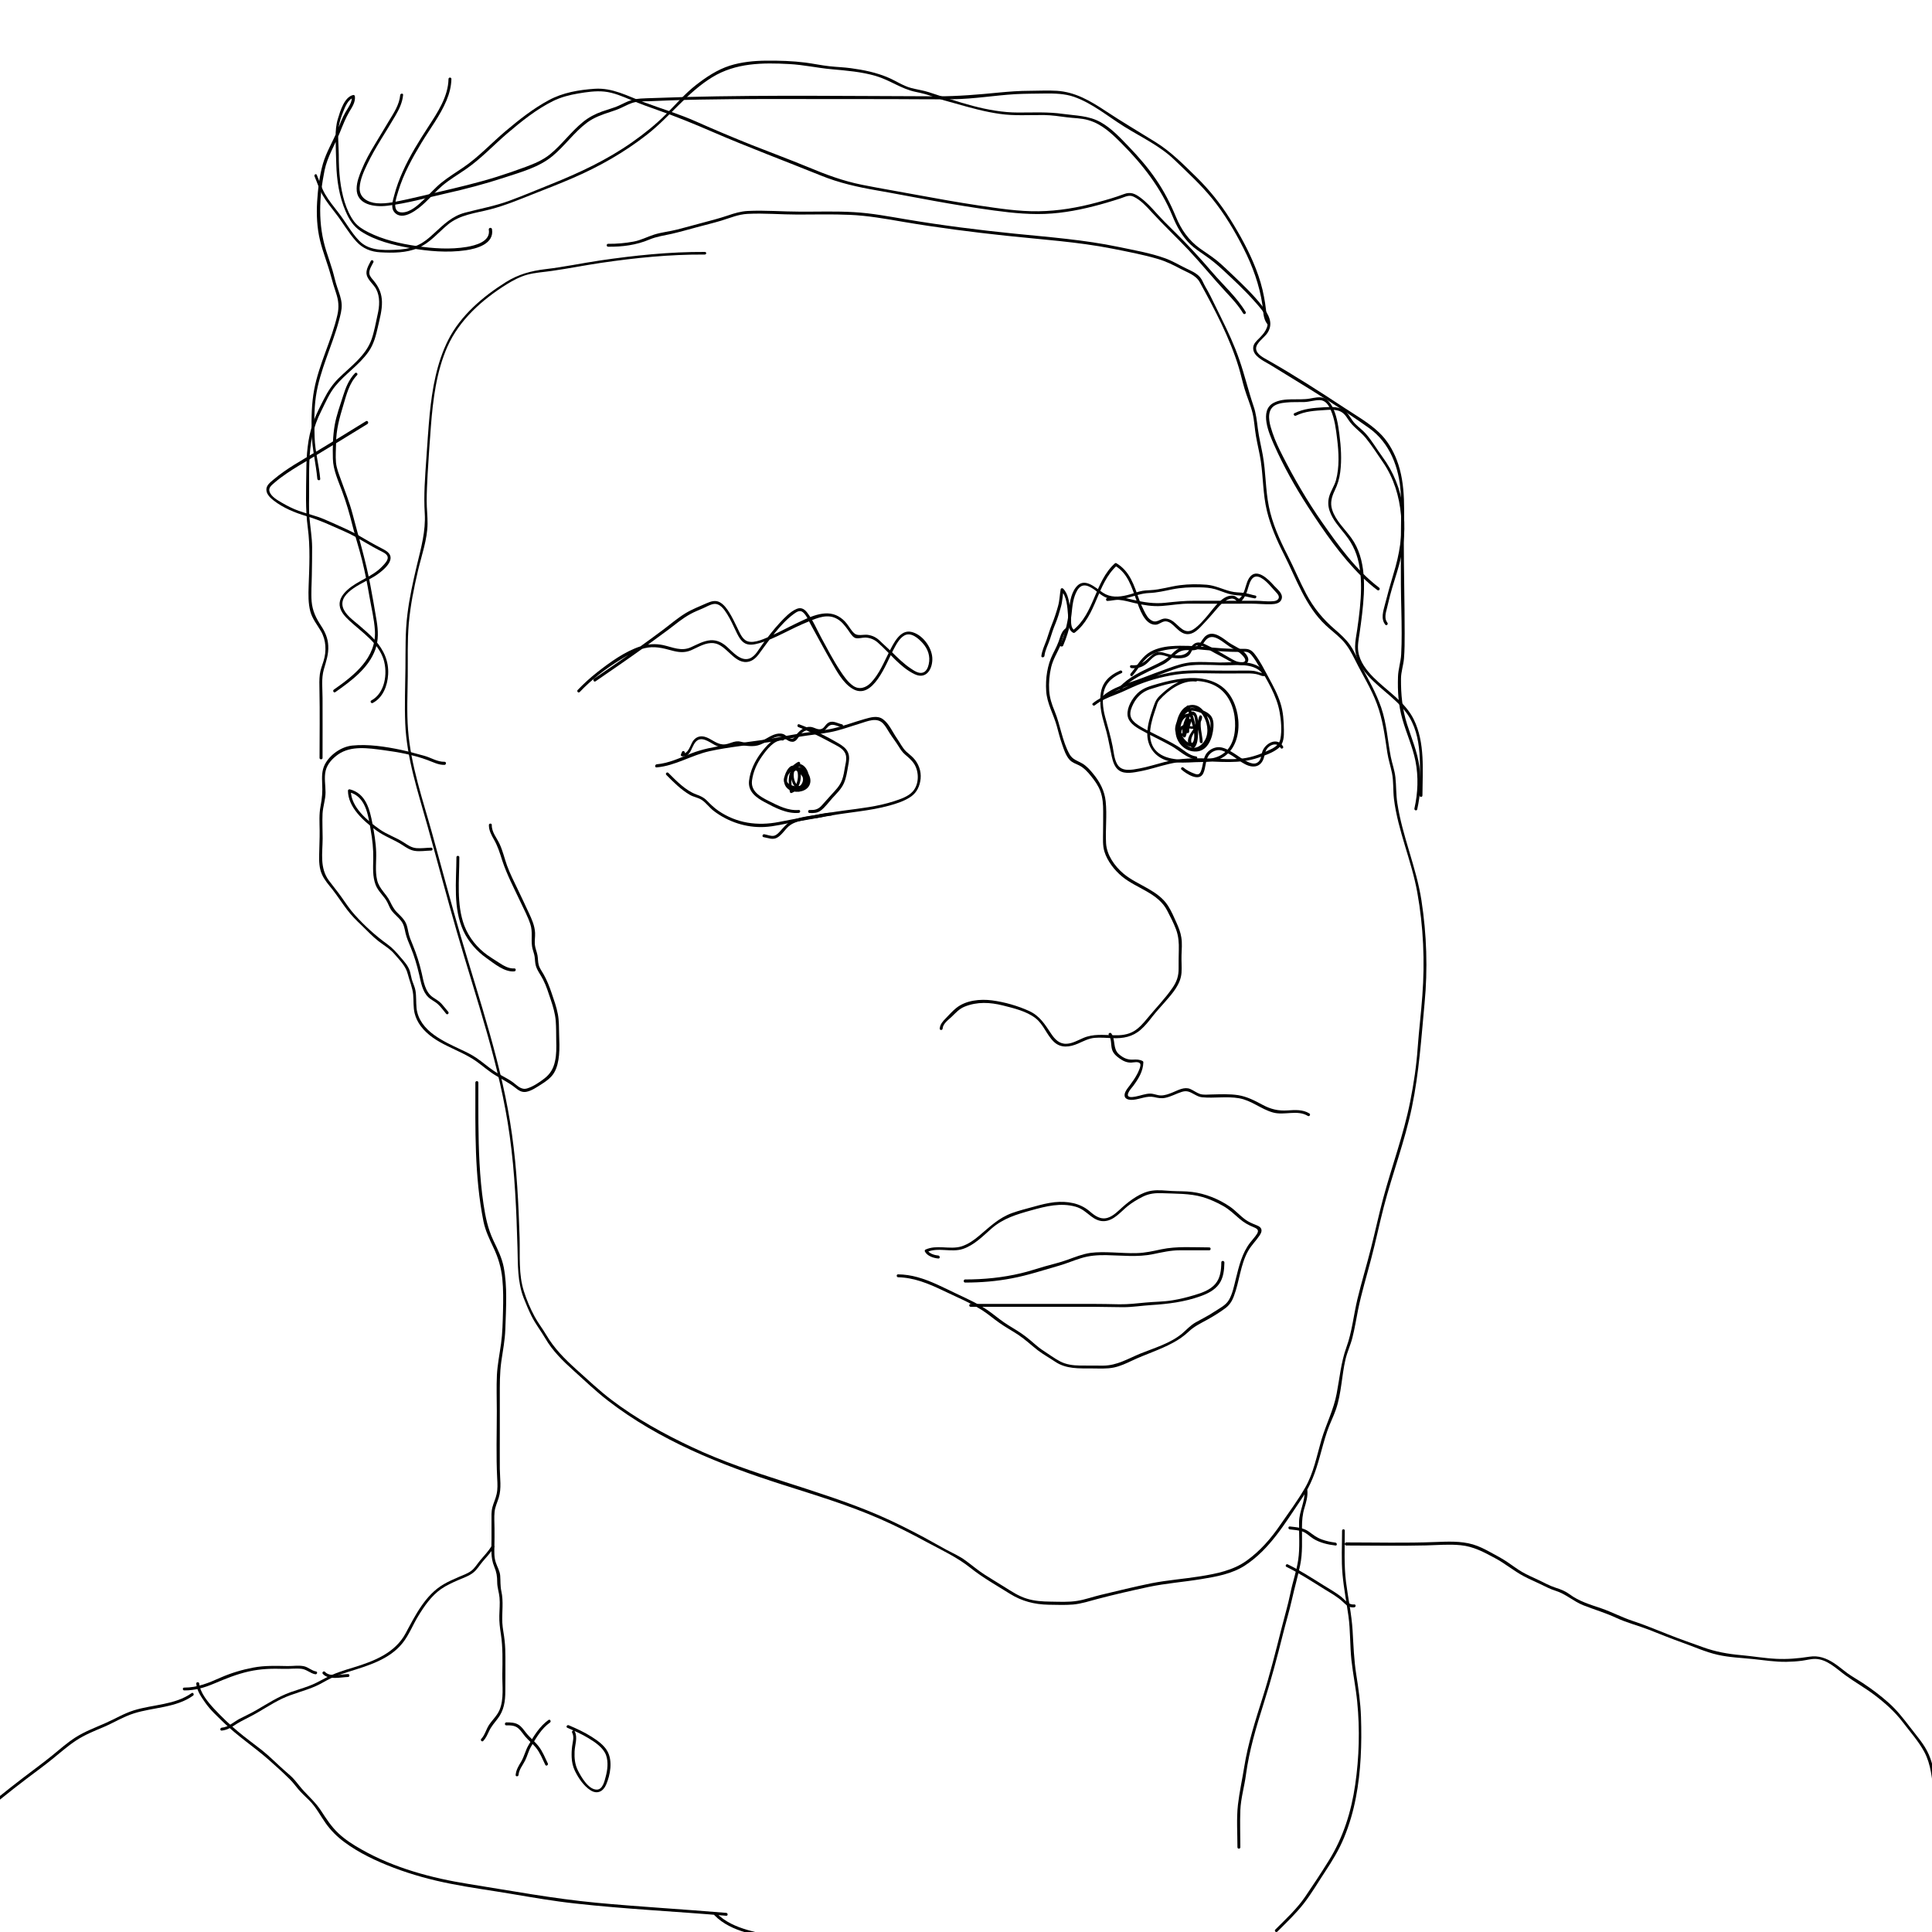 <?xml version="1.0" encoding="utf-8"?>
<!-- Generator: Adobe Illustrator 18.1.1, SVG Export Plug-In . SVG Version: 6.00 Build 0)  -->
<!DOCTYPE svg PUBLIC "-//W3C//DTD SVG 1.1//EN" "http://www.w3.org/Graphics/SVG/1.1/DTD/svg11.dtd">
<svg version="1.1" id="Layer_1" xmlns="http://www.w3.org/2000/svg" xmlns:xlink="http://www.w3.org/1999/xlink" x="0px" y="0px"
	 viewBox="0 0 2000 2000" enable-background="new 0 0 2000 2000" xml:space="preserve">
<rect x="-9.2" y="-15.4" fill="#FFFFFF" width="2013.9" height="2025"/>
<g>
	<g>
		<path d="M729.7,260.8c-36.5-0.2-72.8,3.6-108.9,8.9c-18.7,2.8-37.2,6.7-55.9,8.9c-15.2,1.8-28.2,5.3-41.3,13.5
			c-23.8,14.9-46.9,34.6-59.7,60c-11.9,23.8-16.5,50.5-19.1,76.8c-1.5,15.5-2.4,31-3.5,46.5c-1.3,18.6-2.8,37.3-1.6,56
			c1.1,18.5-3.8,35.7-8.1,53.6c-4,16.9-7.8,33.9-9.9,51.2c-2.3,18.5-1.8,37.1-2,55.7c-0.2,18.9-1,38-0.2,56.9
			c1.5,36.2,13.2,71,22.9,105.7c10.3,36.8,20,73.7,30.6,110.4c10.1,34.9,21.2,69.4,31.1,104.3c9.9,34.9,18.5,70.3,23.5,106.3
			c5.4,38.5,7,77.5,8.1,116.3c0.5,17.8-0.1,35,6.4,51.9c2.5,6.4,5.2,12.8,8.3,19c4,8,9.6,15.1,14.1,22.8c7.5,12.9,18,23.2,29,33.1
			c11.8,10.6,23.3,21.7,35.9,31.4c53.2,41.1,116.6,66.4,180,86.7c34.4,11,69.2,21.4,102.3,36c16.4,7.2,32.5,15.4,48.3,24
			c15.1,8.1,31,15.5,44.4,26.2c12.8,10.2,27.2,18.3,41.1,27c12.3,7.7,25.4,11,39.9,11.3c8.5,0.1,17.1,0.5,25.5-0.2
			c8.7-0.8,17-3.6,25.4-5.8c17.4-4.6,35.1-8.6,52.7-12.4c18-3.8,36.3-5.1,54.5-8.1c15.4-2.5,31.8-5.4,45.1-14
			c26.2-17,42-44.5,59.2-69.7c9.2-13.4,14.1-27.3,18.4-42.9c2.4-8.7,4.7-17.5,7.6-26.1c2.6-7.9,6.5-15.2,9.2-23.1
			c5.7-16.7,5.9-34.9,9.9-51.9c1.8-7.6,5.2-14.6,7.1-22.2c2.4-9.4,3.9-19,5.8-28.5c3.6-17.9,9-35.4,13.6-53.1
			c4.7-17.7,8.4-35.7,13-53.5c9-34.7,21.9-68.4,29.2-103.5c7.4-35.6,9.7-71.5,13.1-107.6c3.4-35.4,2.2-71.3-3.2-106.4
			c-5.3-34.4-19.8-66.4-25-100.8c-1.4-9-1-17.9-2-26.9c-0.8-7.2-3.4-14.1-4.8-21.2c-3.3-17.2-4.2-34.1-9.9-50.9
			c-5.3-15.3-13.1-28.9-20.7-43.1c-3.9-7.3-6.9-15-11.7-21.8c-4.3-6-9.8-11-15.4-15.8c-12.4-10.6-22-22.3-29.7-36.7
			c-7-13.2-12.7-27.1-19.5-40.4c-8.1-15.8-15.8-32.9-19.3-50.4c-3.5-17.4-3.1-35.2-6.2-52.7c-1.7-9.3-4-18.5-5.2-27.9
			c-1-7.9-1.8-15.6-4.4-23.1c-5.4-15.9-9.2-32.2-14.7-48c-5.1-14.9-11.8-29.3-18.8-43.4c-3.7-7.4-7.3-14.8-10.9-22.2
			c-1.8-3.7-3.8-7.1-5.8-10.6c-1.8-3.1-2.9-6.6-5.2-9.3c-3.8-4.5-9.6-6.8-14.7-9.3c-7.2-3.5-13.9-7.6-21.4-10.3
			c-15.5-5.6-32.3-8.4-48.4-11.8c-35.3-7.4-71.4-10.1-107.3-13.7c-37.7-3.8-75.5-8.6-112.9-14.9c-17.9-3-35.6-6.4-53.8-7.4
			c-18.4-1.1-36.9-0.4-55.4-0.5c-18.1,0-36.4-1.6-54.4-0.7c-7.3,0.4-13.6,2.3-20.6,4.7c-9.2,3.1-18.6,5.5-28,8
			c-8.1,2.1-16.2,4.5-24.3,6.5c-7.8,2-16.1,2.8-23.8,5.2c-7.3,2.3-13.8,5.9-21.4,7.3c-8.7,1.6-17.5,2.4-26.4,2.3c-1.9,0-1.9,3,0,3
			c14.6,0.2,29.2-1.7,42.7-7.4c7.6-3.2,15.4-4.2,23.4-6c8.6-2,17-4.4,25.5-6.7c8.5-2.3,17.2-4.4,25.6-6.9c9.2-2.8,17.5-6.5,27.2-7
			c17.1-0.9,34.5,0.7,51.7,0.7c18,0,36.1-0.5,54,0.3c18.8,0.8,37.2,4.1,55.7,7.3c35.4,6,71.2,10.6,106.9,14.4
			c36.5,3.9,73.3,6.2,109.3,13.3c15.6,3.1,31.6,6.1,46.9,10.6c8.5,2.5,16.1,6.2,23.9,10.4c7.1,3.8,15.6,6.3,19.7,13.8
			c15.4,28,31.1,57.6,40.4,88.3c2.2,7.3,3.8,14.8,6,22.1c2.5,8.4,6.1,16.4,8.2,24.9c1.9,8,2.2,16.2,3.6,24.2
			c1.5,8.7,3.7,17.2,5,25.8c2.5,17.1,2.2,34.5,6.3,51.4c3.7,15.4,10.4,30.8,17.6,44.9c12.7,25,22.2,53.7,43.2,73.4
			c5.3,5,11.1,9.3,16.3,14.5c6.6,6.6,10.6,14.3,14.7,22.5c7.4,14.9,16.2,28.6,22,44.3c6.2,16.5,8.2,33.1,10.8,50.4
			c1.1,7.3,3.4,14.2,4.9,21.5c1.7,8.6,1,17.7,2,26.5c4.1,33.3,18.3,64.1,24.2,97.1c6.3,35.1,7.9,71.2,5.2,106.8
			c-1.3,17.9-3.5,35.7-4.8,53.6c-1.3,18.9-4.1,37.4-7.8,56c-6.8,34.3-19.1,67.1-28.1,100.7c-4.5,16.8-8.1,33.8-12.4,50.7
			c-4.5,17.9-9.9,35.5-14.2,53.4c-3.9,16.5-5.5,33.6-11.3,49.5c-5.6,15.4-7,31.9-10.1,48c-3.1,16.6-10.9,31.5-15.7,47.6
			c-4.9,16.7-8.1,34.4-16.9,49.7c-7.6,13.2-16.9,25.7-25.6,38.3c-9.7,14.2-20.9,27.2-35,37.3c-14,10.1-31.3,13.5-48.1,16.2
			c-16.8,2.7-33.8,3.9-50.6,7.2c-17.6,3.6-35.1,7.9-52.6,12.1c-8,1.9-15.8,4.8-24,6.1c-9.1,1.5-18.6,0.9-27.8,0.8
			c-8.3-0.1-16.5-0.6-24.5-3.1c-8.5-2.6-15.6-7.4-23.1-12.1c-6.7-4.2-13.6-8.3-20.3-12.6c-7.1-4.5-13.4-10-20.2-14.9
			c-6.1-4.5-12.9-7.4-19.6-11c-7.9-4.2-15.6-8.8-23.5-13c-15.4-8.2-31.1-16.1-47.1-23c-62.9-27-130.5-40.9-192.5-70.1
			c-29.4-13.8-58-29.6-83.9-49.3c-12.6-9.6-24.1-20.6-35.9-31.1c-12.2-11-23.1-21.9-31.5-36.2c-3.7-6.3-8.3-12.1-11.8-18.6
			c-4.5-8.3-8.4-17.4-11.2-26.4c-5.6-17.4-3.9-36.9-4.4-55c-1.1-35.8-2.9-71.7-7.9-107.2c-9.8-70.3-33.3-137.5-53.1-205.4
			c-10.3-35.2-19.7-70.7-29.5-106.1c-9.8-35.3-22.2-70.8-25-107.6c-1.4-18.3-0.5-36.8-0.3-55.1c0.2-18.3-0.5-36.7,1.1-54.9
			c1.6-18.4,5.3-36.6,9.5-54.6c3.7-15.6,9.7-32.3,9.9-48.4c0.1-7.9-0.9-15.7-0.9-23.6c0-9.4,0.5-18.8,1-28.2
			c1-16.6,2.1-33.1,3.4-49.7c2.2-27.8,5.7-56.3,17.1-82c12.3-27.6,35.9-48.6,61.2-64.4c6.6-4.1,13.7-7.9,21.3-10
			c8.4-2.3,17.2-2.7,25.8-4c17-2.4,33.8-5.8,50.8-8.3c35.4-5.2,71-8.8,106.8-8.6C731.6,263.8,731.6,260.8,729.7,260.8L729.7,260.8z"
			/>
	</g>
</g>
<g>
	<g>
		<path d="M460.2,788.6c-7.4,0.2-14-4.3-21-6.2c-7.9-2.1-15.9-4.4-23.9-6.1c-16.1-3.4-34.2-6.2-50.7-4.5
			c-11.4,1.2-23.2,9.5-28.4,19.7c-3.1,6.1-3,12.9-2.7,19.6c0.5,8.3-0.1,15.5-1.7,23.7c-1.6,8.2-1,16.8-0.9,25.1
			c0.1,8.3-0.4,16.4-0.5,24.7c-0.2,6.9,0,14.2,2.9,20.6c2.6,5.9,7,10.8,11,15.8c5.2,6.7,9.8,13.9,14.9,20.6c4.5,6,9.6,11.1,15,16.2
			c5.8,5.5,11.2,11.5,17.5,16.4c5.7,4.4,12.1,8,16.8,13.6c5.3,6.2,11.6,12.3,13.6,20.5c1.8,7,4.9,14,5.6,21.2c0.6,6.5,0,13,1.5,19.4
			c1.2,4.9,3.5,9.5,6.5,13.5c14.3,18.8,38.9,23.2,57.4,36.3c6.6,4.7,12.6,10.1,19.5,14.3c7,4.3,14.3,7.8,20.8,13
			c3.3,2.7,6.6,5,11.1,4.3c5.6-0.9,11.2-4.9,16-7.9c4.9-3.1,10.1-6.8,13.1-11.9c3.2-5.4,4.5-12,5.1-18.2c0.7-7.2,0.3-14.4,0.1-21.6
			c-0.2-7,0-13.9-1.3-20.8c-1.4-7.6-4.1-14.9-6.6-22.3c-2.2-6.5-4.7-12.8-8.1-18.9c-1.8-3.2-4.3-6.4-5.2-10.1
			c-0.8-3.1-0.6-6.5-1.2-9.7c-0.7-3.7-2.3-7.1-2.7-10.9c-0.4-4.1,0.4-8.3,0.2-12.4c-0.4-7.4-3.4-14.1-6.5-20.7
			c-3.8-8.1-7.5-16.2-11.4-24.2c-3.9-8.2-8.1-16.3-11.2-24.9c-2.6-7.3-4.3-15-7.6-22.1c-2.9-6.3-8.3-12.3-8.1-19.7
			c0.1-1.9-2.9-1.9-3,0c-0.1,5.7,2.7,10.6,5.4,15.4c3.8,6.7,6,13.8,8.3,21.1c4.9,15,12.3,28.9,19,43.2c3.5,7.5,7.6,15.1,10.2,23
			c2.6,7.8,0.6,15.2,1.8,23.1c0.4,2.8,1.5,5.5,2.2,8.3c0.8,3.1,0.7,6.2,1.2,9.4c0.9,6.1,5.3,11.2,8,16.6c3.4,6.6,5.5,13.7,7.9,20.7
			c2.4,7.2,4.6,14.5,5.2,22.1c0.5,6.6,0.4,13.4,0.5,20.1c0.2,7.3,0.3,14.7-1.3,21.8c-1.6,7.4-5,13.1-11,17.7
			c-5,3.9-11.6,8.3-17.7,10.2c-6.5,2-10.4-3.2-15.2-6.6c-6.2-4.4-13.2-7.3-19.5-11.6c-6.2-4.2-11.8-9.2-18-13.4
			c-5-3.4-10.4-6-15.8-8.5c-9.6-4.5-19.3-9-27.9-15.2c-9.4-6.8-16.9-15.9-18.2-27.8c-0.6-6-0.1-12.1-1.1-18.1
			c-0.6-3.5-2.1-6.5-3.2-9.8c-1.1-3.1-1.5-6.4-2.4-9.6c-1.7-6.1-5.8-10.5-9.9-15.2c-4.3-5.1-8.3-9.6-13.7-13.5
			c-12.1-8.7-23.5-19.1-33.5-30.2c-5.3-5.8-9.6-12.4-14.1-18.8c-4.1-5.8-8.6-11.1-12.8-16.8c-9.7-13.2-6.6-28.4-6.5-43.6
			c0-8.6-0.5-17.2-0.1-25.8c0.4-7.4,3.1-14.5,3.1-21.9c0-7.4-1.6-15.1,0.1-22.4c1.7-7.1,7.1-12.8,12.9-16.9
			c13.4-9.4,31.5-6.5,46.7-4.5c15.2,2,31.4,4.9,45.8,10.3c5.8,2.1,11.4,5.2,17.7,5C462.1,791.6,462.2,788.6,460.2,788.6L460.2,788.6
			z"/>
	</g>
</g>
<g>
	<g>
		<path d="M446.3,877.5c-5,0.1-10.1,0.9-15.1,0.5c-5.4-0.4-9.3-3.4-13.7-6.2c-7.8-5-16.7-7.8-24.4-13.2c-12.6-8.9-29.8-23-29.9-40
			c-0.6,0.5-1.3,1-1.9,1.4c17.5,4.4,19.8,24,22.4,39c1.8,10.1,2.9,20.1,2.7,30.3c-0.2,8.9-0.8,18.1,2.4,26.6
			c2.7,7.2,9.1,11.8,12.4,18.6c1.5,3,2.5,6.1,4.6,8.7c2.8,3.5,6.5,6.3,9.3,9.9c3.2,4.1,3.7,8.4,4.8,13.3c1.2,4.9,3.3,9.6,5.2,14.2
			c3.8,9.2,6.5,18.4,8.8,28.2c1.8,7.9,3.3,17.4,9.3,23.3c3,3,7.1,4.6,10.2,7.5c3.2,2.9,5.7,6.6,8.5,9.9c1.3,1.5,3.4-0.7,2.1-2.1
			c-2.4-2.8-4.6-5.8-7.1-8.5c-2.7-2.8-5.8-4.5-8.9-6.6c-8-5.5-9.5-16.4-11.5-25.2c-2.3-10-5.3-19.4-9.2-28.9
			c-1.8-4.3-3.7-8.8-4.6-13.4c-0.9-4.4-1.5-8.3-4.2-12.1c-2.1-3-4.8-5.5-7.4-8.1c-3.5-3.5-5.2-7.1-7.4-11.5c-3.9-8-11.2-13-13.3-22
			c-2.2-9.4-0.7-19.3-1-28.9c-0.3-9.9-2-19.7-3.8-29.4c-2.8-14.9-6.8-31.4-23.5-35.7c-0.9-0.2-1.9,0.5-1.9,1.4
			c0.1,17.4,16.4,31.6,29.3,41.1c8.5,6.3,18.4,9.5,27.1,15.2c4,2.6,7.8,5.2,12.6,6c5.6,0.9,11.4-0.2,17.1-0.3
			C448.3,880.5,448.3,877.5,446.3,877.5L446.3,877.5z"/>
	</g>
</g>
<g>
	<g>
		<path d="M532.4,1002.5c-5.9,0.4-11.2-2.9-16-6c-4-2.6-8.1-5.1-11.9-7.8c-10.5-7.5-19.2-18.3-23.8-30.4
			c-8.4-22.4-5.2-47.5-5.2-70.9c0-1.9-3-1.9-3,0c-0.1,25.2-3.7,52.8,7.3,76.5c5.2,11.1,13.8,20.9,23.8,27.9
			c7.9,5.6,18.5,14.6,28.7,13.8C534.4,1005.4,534.4,1002.4,532.4,1002.5L532.4,1002.5z"/>
	</g>
</g>
<g>
	<g>
		<path d="M616.5,705.3c16.9-11.6,33.8-23.2,50.5-35.2c8.3-6,16.6-12.1,24.8-18.2c7.5-5.7,14.7-11.8,23-16.3
			c4.1-2.3,8.4-3.9,12.7-5.8c3.6-1.5,7.1-3.8,11-4.5c6.7-1.2,11.2,5.6,14.3,10.5c3.3,5.3,5.9,11,8.6,16.7c2.1,4.4,4.3,9.4,8.3,12.5
			c4.8,3.7,11,2.3,16.4,0.8c8.5-2.4,16.6-6.2,24.5-10.1c8.8-4.4,17.5-8.7,26.7-12.4c9.5-3.9,19.7-8.2,29.5-2.5
			c4.7,2.7,7.5,6.6,10.7,10.8c1.9,2.6,4.5,7.2,7.3,8.6c2.7,1.4,8.1-0.3,11.1-0.2c4.7,0.2,9.2,2,12.7,5.1
			c12.5,10.8,23.1,25.7,38.4,32.9c12.3,5.8,18.8-6.2,18.1-17.3c-0.8-11.2-10.5-24.2-21.9-26.6c-11.5-2.5-18.3,12.1-22.5,20.3
			c-5.6,11-10.4,23.2-19.1,32.3c-5.1,5.3-12.1,7.7-18.5,3.2c-5.4-3.8-9.5-9.7-13.1-15.2c-7.4-11.1-13.6-23.2-20-34.9
			c-4.6-8.5-8.6-18.2-14.6-25.9c-2.8-3.6-6.3-5.4-10.6-3.6c-6.8,2.8-12.9,9.4-17.8,14.7c-6.3,6.8-12,14.3-17.6,21.8
			c-3.8,5-7.3,12.6-13.6,14.9c-9,3.2-17.3-6.8-23.2-12.1c-4.9-4.4-10.5-7.3-17.2-6.8c-7.3,0.6-13.6,4.3-20.1,7.2
			c-10,4.6-18.9,0-28.9-2.2c-7.9-1.7-16-1.1-23.7,1.4c-16,5.3-31,16.2-44.2,26.5c-7.3,5.7-14.1,11.9-20.5,18.6
			c-1.3,1.4,0.8,3.5,2.1,2.1c12.7-13.4,27.3-24.4,43-34c7.6-4.7,15.4-9.2,24.2-11.4c9.9-2.4,18.6-0.2,28.1,2.4
			c6.9,1.9,13.2,2.6,19.9-0.2c7.5-3.2,15.1-8.4,23.6-7.4c13.8,1.5,21.7,23.5,37.1,18.9c5.2-1.6,8.7-6.2,11.7-10.5
			c4.6-6.5,9.5-12.9,14.5-19.1c5.8-7.1,12.1-14.1,19.5-19.5c2.9-2.1,6.3-4.5,9.5-1.8c3.6,3,5.7,8.5,7.9,12.4
			c7.2,13,14.1,26.1,21.5,38.9c5.5,9.6,11.9,21.7,21.6,27.7c21.3,13.3,35.5-26.8,42.5-39.9c2.8-5.2,6.1-12,11.4-15
			c6.9-4,14.7,3,19,7.8c5.5,6.1,8.2,13.7,6.3,22c-0.8,3.6-2.6,7.8-6.5,8.7c-4.3,1-8.8-2.2-12.1-4.4c-7.4-4.9-13.7-11.3-20.1-17.5
			c-2.9-2.9-6.1-5.6-9-8.4c-2.6-2.5-4.8-4.9-8.1-6.6c-2.2-1.2-4.7-1.9-7.2-2.3c-4.3-0.6-10.4,1.5-13.8-1.4c-3.3-2.7-5.4-7-8.1-10.3
			c-2.3-3-5.2-5.5-8.5-7.4c-14.1-8.1-31.2,1.4-44.2,7.5c-8.2,3.9-16.1,8.3-24.4,12c-6.7,3-18.2,8.9-25.7,6.2c-5.4-1.9-8-9-10.4-13.8
			c-2.6-5.3-5.1-10.7-8.2-15.7c-2.5-4-5.5-8.3-9.7-10.7c-4.7-2.7-9.4-1.1-14,0.9c-7.4,3.3-15,6.2-21.9,10.4
			c-8,4.9-15.2,11.1-22.6,16.7c-15.9,11.9-32.1,23.5-48.4,34.8c-7.9,5.5-15.8,10.9-23.7,16.3C613.4,703.8,614.9,706.4,616.5,705.3
			L616.5,705.3z"/>
	</g>
</g>
<g>
	<g>
		<path d="M679.7,794.4c19.3-1.6,36.2-12.7,54.9-16.8c20.6-4.5,41.7-6.3,62.5-9.5c10.5-1.6,20.9-3.9,31.4-5.6
			c10.2-1.7,20.6-2.6,30.7-4.5c10.6-2,20.8-5.9,31.1-9c7.6-2.3,17.4-6.9,23.9,0c2.8,2.9,4.6,6.7,6.8,10c3,4.7,6.4,9,9.3,13.7
			c1.9,3.1,3.7,5.8,6.5,8.3c3.6,3.1,7.2,6,9.8,10.2c4.9,8.2,4.9,20.5-1.6,28c-4.7,5.4-12.8,8-19.4,10.2c-17.2,5.6-34.9,7.4-52.8,9.8
			c-22.2,3-44.5,7.5-66.5,11.7c-22.1,4.3-43.6,1.4-62.5-11.5c-4.5-3.1-8.2-6.7-12-10.6c-3.2-3.3-6.8-4.9-11-6.4
			c-11.1-4.1-20.6-14-28.9-22.3c-1.4-1.4-3.5,0.7-2.1,2.1c7.2,7.3,15.3,15.4,24.3,20.6c3.9,2.3,8.6,2.8,12.4,5.3
			c4.6,3.1,7.9,8,12.4,11.4c14.8,11.3,33.6,17.5,52.2,16.6c10.6-0.5,21.1-3.3,31.5-5.2c12.2-2.2,24.5-4.2,36.7-6.5
			c20.4-3.7,41-4.9,61.1-10.4c7.3-2,14.8-4.4,21.2-8.4c6.2-3.8,9.6-9.4,11-16.6c1.6-7.9-0.4-15.9-5.3-22.3c-2.6-3.4-6.1-5.8-9.2-8.7
			c-4-3.8-6.5-9.3-9.7-13.8c-4.4-6.3-8-15.1-14.4-19.7c-5.7-4.1-12.6-1.9-18.8-0.2c-11.4,3.2-22.6,7.6-34.2,10.1
			c-11,2.3-22.2,3.2-33.3,5c-13,2.1-25.9,4.8-38.9,6.7c-12.8,1.8-25.5,3.4-38.3,5.4c-11.8,1.8-23.6,4-34.8,8.4
			c-11.8,4.6-23.2,10.2-36,11.3C677.8,791.6,677.7,794.6,679.7,794.4L679.7,794.4z"/>
	</g>
</g>
<g>
	<g>
		<path d="M1103.9,649.9c-3.6,2.4-5.2,5.7-6.5,9.7c-1.9,6.4-4.6,11.7-7.6,17.6c-5.7,11.5-7.6,25.2-6.8,38c0.8,13.1,7.6,24.1,11,36.5
			c1.7,6.3,3.3,12.7,5.5,18.9c1.8,5.3,3.9,11.7,7.7,15.9c2.7,3,6.4,4.1,9.9,5.8c5.1,2.6,9,6.9,12.5,11.3c3.8,4.7,7.4,9.8,9.5,15.5
			c2.5,6.7,2.9,13.8,2.9,20.9c0.1,7.1-0.1,14.3-0.1,21.4c0,6.7-0.6,13.7,1.4,20.2c3,9.8,10.5,19.4,18.3,25.8
			c15,12.4,37.3,16.9,46.7,35.3c3.3,6.4,6.7,12.9,9.2,19.6c2.5,6.9,3,13.7,2.8,21c-0.2,6.4-0.2,12.6-0.2,19c0.1,8-1.9,13.9-6.4,20.4
			c-7.7,11.2-17.4,21-26,31.5c-4.1,5-8.5,10.1-14.1,13.4c-6.2,3.6-13.2,4.3-20.2,4.1c-11.2-0.2-21.6-1.7-32.2,2.9
			c-5.4,2.3-11,5.6-17,5.9c-7.5,0.4-12.2-4.6-16-10.3c-6.5-9.7-11.7-18.5-22.8-23.6c-11.8-5.4-25.5-9.3-38.4-11
			c-12.2-1.6-27-0.2-37,7.8c-3.9,3.1-7.5,7.2-11,10.8c-3,3-5.9,6.3-6.2,10.6c-0.1,1.9,2.9,1.9,3,0c0.3-5,5.7-8.9,9.1-12
			c4.4-4.2,7.8-8.3,13.6-10.7c13.1-5.3,26.4-4.6,39.9-1.2c11.1,2.8,24.2,5.9,33.4,13c8.6,6.6,11.5,17.2,19.1,24.5
			c7.3,7,16.5,5.6,25.1,1.9c5.5-2.4,10.8-5.3,16.9-5.9c6.3-0.6,12.7,0.1,19,0.3c10.9,0.4,20.6-1.4,29-8.8c4.6-4,8.3-8.7,12-13.5
			c4.2-5.3,8.7-10.2,13.2-15.3c7.5-8.6,16.2-18.2,17-30.2c0.4-5.9-0.2-11.9,0-17.9c0.2-6.2,0.8-12.5-0.2-18.6
			c-0.8-5.3-2.8-10.3-5-15.2c-2.6-5.9-5.3-12.1-8.8-17.6c-4.9-7.7-12.5-13-20.3-17.5c-8.8-5.1-18.2-9.3-26-15.9
			c-9-7.7-17.1-19.1-17.8-31.2c-0.8-14.4,1.1-29-0.4-43.4c-1.2-11-5.9-20-12.8-28.4c-3.3-4.1-6.9-8.2-11.5-10.9
			c-5.2-3-9.9-3.9-13.1-9.5c-7.7-13.8-9.5-30.3-15.5-44.8c-2.9-6.9-5.1-13.6-5.6-21.1c-0.5-8.2,0.2-16.5,2.1-24.4
			c2-8.1,6.2-14.6,9.5-22.1c2.4-5.5,2.3-12.7,7.7-16.3C1107,651.5,1105.5,648.9,1103.9,649.9L1103.9,649.9z"/>
	</g>
</g>
<g>
	<g>
		<path d="M1172.4,699.5c4.7-5.5,8.4-12,13.6-17.2c5.5-5.5,12.8-7.9,20.3-9.4c17.6-3.4,36.9-0.1,54.6,1.1c8.7,0.6,17.4,1.1,26.1,0.7
			c3.9-0.2,6.1,0.5,8.7,3.6c2.8,3.4,5.1,7.2,7.3,10.9c8.7,14.9,18.7,31,21.7,48.1c1.5,8.4,2.4,18.9,0.8,27.3
			c-1.4,7.8-8.1,10.2-14.6,13.2c-8.7,4-17.9,6.9-27.5,7.7c-8.7,0.8-17.6,0.2-26.3-0.1c-17.7-0.7-34.9-1-52.1,3.6
			c-8.5,2.2-16.8,4.9-25.4,6.5c-7.7,1.4-18.3,3.8-23-4.3c-3.2-5.5-3.6-12.4-4.8-18.5c-2-10.4-5.1-20.5-7.8-30.7
			c-2.4-8.7-3.6-20.3-0.4-29c2.9-7.9,9.9-12.9,17.4-16.2c1.8-0.8,0.2-3.4-1.5-2.6c-6.1,2.7-11.9,6.4-15.7,12
			c-4.6,6.7-5,14.6-4.7,22.4c0.4,10,3.7,19.3,6.3,28.9c2.2,8.5,3.6,17.1,5.5,25.7c1.2,5.3,3,11.5,7.9,14.6
			c6.1,3.9,15.1,1.8,21.7,0.6c10.1-1.9,19.8-5.3,29.8-7.6c10.6-2.5,21.3-3.1,32.1-2.9c20.1,0.4,40.4,3.2,59.8-3.4
			c7-2.4,15.7-5.3,21.5-10.2c5.3-4.5,5.5-12.1,5.4-18.5c-0.1-9.5-0.7-18.9-3.6-28c-3-9.5-7.7-18.1-12.4-26.8
			c-4.6-8.3-8.8-17.1-14.7-24.5c-4.3-5.3-8-4.9-14.3-4.8c-23.9,0.5-47.9-4.7-71.8-2.8c-8.1,0.6-17.3,2.7-24,7.5
			c-7.5,5.4-11.9,13.8-17.7,20.7C1169,698.8,1171.1,701,1172.4,699.5L1172.4,699.5z"/>
	</g>
</g>
<g>
	<g>
		<path d="M1100.6,668.3c3.5-8.3,6.3-16.9,7.8-25.8c1.4-8.5,1.3-17.5,4.2-25.7c1.3-3.6,3.3-8.2,6.8-10c3.3-1.7,7-0.3,10,1.4
			c5.8,3.2,10.1,8.3,16.3,10.7c14.8,5.7,29.1-4.5,43.7-5c8.2-0.3,16.1-2.2,24.1-3.8c9.4-1.9,18.7-2.3,28.3-2.1
			c5.5,0.1,10.7,0.4,16,1.9c4.7,1.4,9.1,3.3,13.8,4.7c3.7,1.1,7.5,1.6,11.3,1.8c5.5,0.4,10.4,2.1,15.8,3c1.9,0.3,2.7-2.6,0.8-2.9
			c-3.9-0.7-7.6-2.2-11.6-2.7c-4.6-0.6-9.3-0.4-13.8-1.6c-8.5-2.1-16.2-6.2-25.1-6.9c-9-0.7-18.5-0.7-27.5,0.5
			c-10.2,1.3-20.1,4.6-30.3,5.1c-3.8,0.2-7.5,0.3-11.2,1.3c-4.5,1.1-8.8,2.9-13.3,3.9c-8.7,2.1-17.2,2.6-24.9-2.5
			c-8.2-5.4-19.5-16.9-28.2-5.4c-5.6,7.4-6.3,17.4-7.3,26.3c-1.3,11.5-4.2,22.4-8.7,33.1C1096.9,669.3,1099.8,670,1100.6,668.3
			L1100.6,668.3z"/>
	</g>
</g>
<g>
	<g>
		<path d="M1081.2,679c0.7-6.2,3.9-11.7,5.8-17.6c1.7-5.5,3.5-10.8,5.7-16.1c2.3-5.6,4-11.4,5.6-17.2c1.6-5.7,1.7-11.6,2.7-17.4
			c-0.8,0.2-1.7,0.4-2.5,0.7c5.8,5.8,6.5,17.4,7.1,25.2c0.4,5.8-0.9,15.1,5.3,18.4c0.7,0.3,1.3,0.2,1.8-0.2
			c22.7-17.7,22.6-50.4,43.5-69.3c-0.6,0.1-1.2,0.2-1.8,0.2c13.2,7.9,17,22,22,35.6c3,8.3,8.4,25.8,19.9,25.4
			c3.7-0.1,6.6-3.6,10.4-3.5c4.4,0.2,7.6,3.8,10.5,6.6c4,3.8,8.4,7.6,14.3,6.5c5.8-1.1,10.2-6.1,14-10.1c4.2-4.4,8.1-8.8,12-13.4
			c4.1-4.8,9-11,15.4-12.8c2.8-0.8,4.7-0.3,6.7,1.5c0.9,0.8,1.4,1.7,2.7,1.8c3.3,0.2,6.3-5.7,7.4-8c2.3-4.9,2.8-10.7,5.8-15.3
			c5.3-8,14.6,1.1,18.8,5.7c2.1,2.3,4.1,4.6,6.2,6.9c1.9,2,5.1,5.3,2.2,8.1c-1.3,1.3-3.4,1.6-5.2,1.7c-5.9,0.5-11.9-0.5-17.8-0.5
			c-9.9,0-19.8,0-29.7,0c-10.9,0-21.8,0.1-32.7,0c-10.6-0.1-20.7,1-31.2,2.1c-11.3,1.2-21.8-0.5-32.8-3c-4.4-1-8.9-2.2-13.3-2.8
			c-4.6-0.6-9,0.8-13.6,0.9c-1.9,0-1.9,3,0,3c4-0.1,8-1.4,12-1.1c5.4,0.4,10.9,2.1,16.1,3.3c9.4,2.1,18.6,3.7,28.2,3
			c9.7-0.7,19.1-2.5,28.8-2.4c10.6,0.1,21.1,0.1,31.7,0.1c10.6,0,21.1-0.1,31.7-0.1c7,0,14.1,0.8,21,0.6c4.2-0.1,9.6-0.9,10.9-5.6
			c1.6-5.6-4.6-9.9-7.8-13.5c-5.7-6.5-18.5-19.7-26-7.9c-3.1,4.9-3.5,11-6.2,16.1c-0.7,1.4-1.8,3.3-3,4.3c-1.4,1.2-0.7,1-2,0.5
			c-1.6-0.7-2.4-2.2-4.4-2.6c-11.1-2.2-20.7,12.5-26.7,19.6c-4.4,5.2-9.3,11.1-15,14.9c-9.1,6.2-14.5-2.9-21.1-7.9
			c-2.3-1.7-4.9-2.9-7.9-3.1c-5.1-0.4-8.8,4.8-13.8,2.4c-4.4-2.1-6.3-6-8.4-10.1c-2-3.9-3.8-7.9-5.3-12.1
			c-5.2-14.4-9.4-29-23.4-37.4c-0.6-0.4-1.3-0.2-1.8,0.2c-20.9,19-20.9,51.7-43.5,69.3c0.6-0.1,1.2-0.2,1.8-0.2
			c-3.9-2.1-3.5-8.4-3.6-12.2c-0.1-3.2-0.4-6.2-0.9-9.4c-1-7.2-1.9-16.2-7.3-21.5c-0.7-0.7-2.3-0.5-2.5,0.7
			c-1,5.8-1.1,11.7-2.7,17.4c-1.8,6.4-3.8,12.6-6.3,18.8c-2.2,5.3-3.7,10.8-5.6,16.2c-2,5.6-4.7,10.8-5.4,16.8
			C1077.9,680.9,1080.9,680.9,1081.2,679L1081.2,679z"/>
	</g>
</g>
<g>
	<g>
		<path d="M1147.8,1071.4c3,4.7,2,9.3,3.2,14.4c1.1,4.4,4.2,7.2,7.8,9.8c3.8,2.7,7.5,4.5,12.2,4.4c2.5-0.1,8-1.6,9.4,1.3
			c1,2.3-2.3,8.9-3.2,10.6c-2.2,4.2-5,8.1-7.8,11.9c-1.9,2.5-4.4,5.3-5.1,8.6c-1.1,5.6,4.5,6.5,8.8,6.1c7.3-0.7,14.3-4.4,21.6-2.8
			c3.9,0.9,7.4,1.6,11.4,0.8c6.1-1.2,11.5-4.4,17.3-6.2c5.5-1.7,8.4,0.1,13.2,2.7c2.6,1.4,4.8,2.6,7.8,2.9c12.7,1.2,25.5-1.2,38.3,1
			c12.9,2.3,22.6,11.2,34.9,14.7c11.9,3.4,25.3-3.1,36.3,3.6c1.7,1,3.2-1.6,1.5-2.6c-6.9-4.2-14.7-3.6-22.6-3.1
			c-9.7,0.6-17.2-1.2-25.8-5.8c-8.2-4.4-16-8.5-25.3-10c-9.2-1.4-18.5-0.9-27.7-0.7c-3.7,0.1-8.1,0.6-11.7-0.5
			c-3.6-1.2-6.7-3.7-10.2-5.2c-6-2.5-12.5,1.2-18,3.5c-4,1.6-8.2,3.3-12.6,3.2c-3.6-0.1-6.9-1.8-10.5-1.9
			c-5.2-0.1-10.5,2.2-15.6,3.1c-3.6,0.6-9.7,1.6-7.3-4c1.1-2.7,3.4-4.9,5.1-7.2c5.4-7.4,10.1-14.9,10.4-24.3c0-0.5-0.3-1.1-0.7-1.3
			c-3.4-1.7-6.3-1.7-10.1-1.5c-5.8,0.3-10.1-1.8-14.4-5.5c-6.7-5.8-3.3-14.5-7.9-21.5C1149.4,1068.3,1146.8,1069.8,1147.8,1071.4
			L1147.8,1071.4z"/>
	</g>
</g>
<g>
	<g>
		<path d="M971.3,1299.7c-3.9-0.3-9.4-2-11.4-5.6c-0.2,0.7-0.4,1.4-0.5,2.1c11.6-5.4,25.3,0.7,37.4-3.3c11.8-4,20.6-13.2,29.7-21.2
			c12.1-10.5,26-14.6,41.1-18.8c15.2-4.2,30.3-8.1,46-3.7c6.6,1.9,10.7,5.9,15.9,9.9c4.1,3.1,8.7,5.4,13.9,5
			c9.8-0.7,16.7-9.6,23.7-15.3c4.9-4,10.5-7.3,16.1-10.1c6.5-3.2,12.9-3.8,20.1-3.5c13.8,0.6,28.3,0.1,41.7,4
			c7.4,2.2,14.7,5.5,21.4,9.3c6.3,3.6,11.3,8.5,16.8,13.2c4.5,3.9,9.3,6.6,14.8,8.8c3.7,1.5,5.6,3.1,3.1,7c-2,3.1-4.7,5.9-6.9,8.8
			c-8.5,10.9-11.6,24.4-14.9,37.6c-1.8,7.2-3.3,15.1-7,21.6c-3.3,5.8-9.7,8.7-15.1,12.3c-6.2,4.2-12.9,7.4-19.4,11.1
			c-5.4,3-9.3,7.5-14,11.5c-12.2,10.2-28.6,14.9-43,20.7c-13,5.3-24.3,12.5-38.8,12.6c-8.1,0-16.2,0-24.3-0.1c-7-0.1-14-1-20.3-4.3
			c-5.9-3.1-11.6-7.4-17.2-11c-6.5-4.1-11.9-9.8-18-14.4c-5.8-4.5-12.1-8.2-18.3-12c-6.3-3.9-12-8.5-17.9-13
			c-11.3-8.5-24.3-14.2-37-20.2c-12.8-6.1-25.5-12.8-39.3-16.6c-6.5-1.8-13.2-2.8-20-2.9c-1.9-0.1-1.9,2.9,0,3
			c16.7,0.4,31.8,6.7,46.6,13.8c13.4,6.4,27.3,12.2,39.9,20c6.4,4,12,9,18.2,13.3c6.3,4.5,13.2,8.2,19.7,12.5
			c7.2,4.8,13.4,10.7,20.2,16c5.6,4.3,11.9,7.7,17.8,11.7c11.6,7.9,24.9,7,38.3,7.1c7.6,0,15.4,0.6,22.9-1
			c6.4-1.4,12.3-4.1,18.2-6.9c14.1-6.7,29-11.2,42.8-18.7c6.1-3.3,11.3-6.9,16.3-11.6c5.8-5.5,12.7-8.7,19.6-12.5
			c6.1-3.4,12.2-7.2,17.8-11.3c4.7-3.4,7.3-7.4,9.3-12.8c5.8-15.2,6.7-32.6,14.8-46.9c3.3-5.8,8.1-10.4,11.8-15.9
			c1.8-2.7,3.2-5.9,0.6-8.5c-1.3-1.3-3.2-1.9-4.8-2.6c-3.7-1.5-7.2-3-10.4-5.3c-5.7-4.1-10.3-9.5-16.1-13.5
			c-11.4-7.8-25.4-13.5-39.2-15.2c-6.9-0.9-13.9-0.6-20.9-1c-6.9-0.4-13.9-1.3-20.7-0.3c-11.2,1.6-22.2,9.7-30.5,17.1
			c-4.5,4-9,8.8-14.8,10.8c-7.5,2.6-13.6-1.8-19-6.5c-10.1-8.7-23.3-10.8-36.3-9.5c-7.3,0.8-14.3,2.6-21.4,4.6
			c-7.7,2.1-15.4,4-22.9,6.7c-13.6,5-22.8,14.1-33.6,23.2c-5.4,4.6-11.6,9-18.4,11.2c-6.3,2-13.1,1.3-19.6,1
			c-6.2-0.3-12.2-0.2-17.9,2.4c-0.7,0.3-0.9,1.4-0.5,2.1c2.6,4.7,9,6.7,14,7.1C973.3,1302.9,973.2,1299.9,971.3,1299.7L971.3,1299.7
			z"/>
	</g>
</g>
<g>
	<g>
		<path d="M999.1,1327.7c16.3,0,32.5-1.3,48.5-4.4c16.5-3.1,32.6-8.5,48.8-13.1c7.7-2.2,15-5.4,22.6-7.7c8.5-2.7,17.1-3.3,26-3.2
			c16.3,0.3,32.5,2.3,48.6-1c9.3-1.9,18.1-4,27.7-4c10.2,0,20.3,0,30.5,0c1.9,0,1.9-3,0-3c-16.4,0-33.5-1.4-49.7,2
			c-8.4,1.8-16.6,3.7-25.2,3.9c-8.5,0.3-16.9-0.4-25.4-0.7c-7.6-0.3-15.2-0.5-22.8,0.5c-8.2,1.2-15.8,4.3-23.6,7.1
			c-7.9,2.9-16,4.7-24,7c-8.2,2.3-16.1,5.1-24.4,7c-18.9,4.5-38.3,6.4-57.8,6.4C997.2,1324.7,997.2,1327.7,999.1,1327.7
			L999.1,1327.7z"/>
	</g>
</g>
<g>
	<g>
		<path d="M1264.3,1306.8c-0.1,7.8-0.9,16.1-6.2,22.3c-5.4,6.3-13.9,9.3-21.7,11.6c-7.4,2.2-15.2,4.2-22.8,5.4
			c-9.1,1.5-18.5,1.4-27.7,2.3c-9.1,0.9-18,1.9-27.2,1.8c-9.4-0.2-18.8-0.4-28.2-0.4c-19.5,0-39,0-58.4,0c-22.4,0-44.9,0-67.3,0
			c-1.9,0-1.9,3,0,3c42.6,0,85.2,0,127.8,0c10,0,20,0.4,30,0.4c9.8,0,19.3-1.6,29-2.2c17.4-1.1,34.5-3.2,51-9.1
			c7.3-2.6,14.7-6.2,19.3-12.6c4.7-6.5,5.4-14.6,5.6-22.4C1267.3,1304.8,1264.3,1304.8,1264.3,1306.8L1264.3,1306.8z"/>
	</g>
</g>
<g>
	<g>
		<path d="M492.1,1120.7c0,48-1.1,96.5,8.4,143.8c2,9.7,6.2,18.3,10.4,27.2c4.9,10.3,7.9,20.5,9.1,31.9c1.1,11.2,1,22.6,0.7,33.9
			c-0.3,11.1-0.5,22.3-2,33.3c-1.5,10.9-3.7,21.6-4.3,32.6c-0.6,12.3-0.1,24.8-0.1,37.1c0,23.3-0.8,46.7,0.4,70
			c0.3,5.4,0.6,10.9-0.6,16.2c-1,4.7-3.2,9.1-4.4,13.7c-1.2,4.6-0.9,9.3-0.9,14c0,6.2,0,12.4,0,18.5c0,9.9-1.1,19.5,2.8,28.8
			c2.4,5.7,3.1,10,3.1,16.2c0,5.5,1.9,10.5,2.4,15.9c0.6,6.2-0.1,12.4-0.2,18.6c-0.2,6.5,0.6,12.7,1.6,19.1
			c2.1,13.7,1.7,27.6,1.5,41.4c-0.2,12.1,1.9,25.9-2.9,37.3c-2.6,6-7.4,10.2-10.9,15.5c-3,4.6-4.2,10.3-8,14.4
			c-1.3,1.4,0.8,3.5,2.1,2.1c2.7-2.9,4.2-6.4,5.9-10c2.3-5,5.8-8.8,9.1-13.2c6.4-8.3,7.8-18,7.8-28.2c0-11.7,0.2-23.5,0.1-35.2
			c0-5.7-0.2-11.4-0.8-17.1c-0.6-6.3-2.1-12.4-2.4-18.7c-0.5-10.9,1.4-21.8-1-32.6c-1.2-5.5-0.8-10.6-1.2-16.1
			c-0.4-4.9-3-8.9-4.5-13.5c-1.9-5.4-1.6-11.1-1.5-16.7c0.2-6.3,0.1-12.6,0.1-18.9c0-5.6-0.5-11.4,0.1-17c0.5-5.1,2.8-9.7,4.3-14.6
			c3-9.8,1.2-20,1.1-30c-0.1-12.2,0-24.5,0-36.7c0-12.4,0-24.8,0-37.2c0-12.6-0.2-24.9,1.6-37.4c1.6-11,3.7-21.8,4.1-32.9
			c0.4-11.1,0.9-22.2,0.9-33.3c0-10.3-0.6-20.8-2.5-30.9c-1.9-9.9-6.4-18.8-10.7-27.8c-5.8-12.2-8.3-24.6-10.3-37.9
			c-2.1-14-3.3-28-4.1-42.1c-1.5-27.8-1.2-55.7-1.2-83.6C495.1,1118.7,492.1,1118.7,492.1,1120.7L492.1,1120.7z"/>
	</g>
</g>
<g>
	<g>
		<path d="M508.9,1600.5c-3.3,5.3-7.5,9.7-11.5,14.4c-3.2,3.7-5.8,8.5-9.8,11.4c-3.8,2.8-8.7,4.4-13,6.3c-5.2,2.3-10.4,4.5-15.3,7.4
			c-19,11-29.4,32.2-39.4,50.8c-10.9,20.3-32.6,28.8-53.5,35.2c-10.2,3.1-20.5,6.2-29.9,11.3c-5.7,3-11.1,6-17.2,8.2
			c-6.2,2.3-12.5,4.1-18.7,6.3c-12.6,4.6-23.7,11.8-35.2,18.5c-5.8,3.4-11.9,6.1-17.8,9.2c-5.9,3.2-11.1,8.4-18.1,9
			c-1.9,0.2-1.9,3.2,0,3c4.7-0.5,8.4-2.3,12.3-4.9c5.2-3.5,10.6-6.3,16.2-9.1c11.6-5.8,22.1-13.4,33.9-19c11.3-5.4,23.7-8,35.1-13.1
			c5.3-2.3,10.1-5.5,15.4-8c5.9-2.8,12.1-4.8,18.4-6.8c20.1-6.3,42.3-12.6,56-29.8c6.6-8.3,10.5-18.6,16-27.6
			c6.3-10.4,13.8-21.3,23.9-28.3c5.3-3.7,11.3-6.4,17.2-9c5.4-2.4,11.5-4.3,16.1-8c3.8-3,6.4-7.5,9.5-11.2c4.2-4.9,8.5-9.5,12-15
			C512.5,1600.3,510,1598.8,508.9,1600.5L508.9,1600.5z"/>
	</g>
</g>
<g>
	<g>
		<path d="M1350.4,1542.9c0.9,11.1-5.4,21.3-5.6,32.5c-0.2,13,1,26.4-0.9,39.3c-1.7,11.7-5.8,23-8.1,34.6
			c-2.5,12.2-6.1,24.1-9.1,36.1c-6.1,24.1-12.1,48.1-19.6,71.8c-7.5,23.7-15.2,47.5-19.1,72.1c-2.1,13-5,26-6.5,39.1
			c-1.6,14.4-0.5,29.4-0.5,43.9c0,1.9,3,1.9,3,0c0-12.7-0.5-25.6,0-38.4c0.5-12.4,4.2-24.4,5.8-36.7c3.4-25.3,10.7-49.6,18.4-73.9
			c7.5-23.7,13.9-47.5,19.9-71.6c3-12.1,6.7-24.1,9.4-36.3c2.6-11.7,6-23.3,8.4-35c2.7-12.9,1.8-26,1.9-39.1
			c0-7.2,0.5-13.6,2.6-20.4c1.8-6,3.5-11.7,3-18C1353.2,1541,1350.2,1541,1350.4,1542.9L1350.4,1542.9z"/>
	</g>
</g>
<g>
	<g>
		<path d="M1331.7,1622c13.9,6.8,26.7,15.3,39.8,23.4c6.4,3.9,13.2,7.7,18.7,12.9c3.6,3.4,6.4,6.2,11.7,5.6c1.9-0.2,1.9-3.2,0-3
			c-6.2,0.7-10-5.4-14.6-8.8c-5.5-4.1-11.5-7.5-17.3-11.1c-12.1-7.5-24-15.3-36.8-21.5C1331.5,1618.5,1330,1621.1,1331.7,1622
			L1331.7,1622z"/>
	</g>
</g>
<g>
	<g>
		<path d="M1389.3,1584.6c0,15.1-0.9,30.3,0.5,45.4c1.3,14.4,4.1,28.6,6.1,42.9c2.1,15.2,1.5,30.5,3.1,45.7
			c1.6,14.5,4.6,28.8,6,43.3c2.8,28.1,2,57.6-2.1,85.6c-4,27.8-12.4,54.6-27.3,78.5c-7.8,12.6-16.1,25.2-24.5,37.5
			c-8.7,12.7-20.1,23.2-30.9,34c-1.4,1.4,0.8,3.5,2.1,2.1c9.4-9.4,19.1-18.5,27.3-29c8.2-10.5,15-22.3,22.4-33.4
			c7.4-11.2,14.3-22.6,19.4-35c5.5-13.3,9.5-27.2,12.2-41.3c5.3-27.4,6.2-55.6,5.3-83.5c-0.5-14.7-2.6-29.3-4.9-43.9
			c-2.4-15.2-2.9-30.3-3.8-45.6c-1-16.9-4.7-33.4-6.8-50.1c-2.2-17.7-1.3-35.4-1.3-53.1C1392.3,1582.6,1389.3,1582.6,1389.3,1584.6
			L1389.3,1584.6z"/>
	</g>
</g>
<g>
	<g>
		<path d="M203.2,1742.9c0.5,7.4,5.3,14,9.4,19.9c5.4,7.7,12.4,13.9,19.1,20.5c14.6,14.2,31.5,25.2,46.7,38.6
			c7.3,6.4,14.6,13.1,21.5,19.9c3.3,3.2,5.9,6.9,8.8,10.3c3.5,4.1,7.4,7.7,11.2,11.4c7.2,7,11.6,16,17.4,24.1
			c5.3,7.4,11.7,13.8,19,19.2c15.4,11.5,33.5,19.9,51.3,26.7c19,7.2,38.7,12.6,58.6,16.5c21,4.2,42.4,7,63.5,10.6
			c21.9,3.7,43.7,7.5,65.8,9.9c52,5.8,104.2,8.2,156.3,12.7c1.9,0.2,1.9-2.8,0-3c-44.8-3.8-89.8-6.3-134.6-10.5
			c-44.3-4.2-88.1-12.4-132-19.4c-38.4-6.1-77.1-16.5-111.1-35.8c-8.5-4.8-16.7-10-23.8-16.7c-7.3-6.9-12.6-15.1-18-23.4
			c-5.1-7.8-11.4-13.5-17.7-20.3c-3.3-3.5-6.1-7.3-9.2-11c-3-3.6-6.6-6.6-10.2-9.7c-8.1-7-15.4-14.7-23.8-21.4
			c-8.5-6.7-17.3-13-25.6-20c-8.3-7-16.3-14.7-23.7-22.6c-6.3-6.7-15.2-17.2-15.9-26.8C206,1741,203,1741,203.2,1742.9L203.2,1742.9
			z"/>
	</g>
</g>
<g>
	<g>
		<path d="M739.7,1982.8c17.8,18,44.9,20,67.9,26.8c15.8,4.6,31.4,9.7,47.2,14.1c7.1,2,14,4.1,21,6.3c6.6,2.1,13.5,3.9,20.5,3.2
			c1.9-0.2,1.9-3.2,0-3c-7.3,0.8-14.4-1.4-21.3-3.6c-6.8-2.2-13.5-4.2-20.4-6.1c-15.1-4.2-30-8.9-45-13.5
			c-22.8-6.9-50.2-8.6-67.8-26.4C740.5,1979.3,738.4,1981.5,739.7,1982.8L739.7,1982.8z"/>
	</g>
</g>
<g>
	<g>
		<path d="M1382.4,1596.9c-4.8-0.6-9.6-1.6-14.2-3.3c-5.3-1.9-8.8-4.8-13.2-8c-5.7-4.2-13-4.6-19.8-5.4c-1.9-0.2-1.9,2.8,0,3
			c4.3,0.5,8.8,0.8,13,2.2c4.5,1.5,7.4,5.1,11.4,7.5c6.8,4.2,15.1,6.1,22.9,7C1384.4,1600.2,1384.3,1597.2,1382.4,1596.9
			L1382.4,1596.9z"/>
	</g>
</g>
<g>
	<g>
		<path d="M1393.6,1599.9c27.6,0,55.2,0.6,82.8-0.1c11.9-0.3,23.8-1.4,35.7-0.2c13.3,1.3,24.1,7.2,35.6,13.4
			c10.5,5.6,19.6,13.4,30.1,18.9c5.3,2.8,10.8,5.1,16.2,7.7c5.5,2.6,10.6,5.4,16.4,7.2c10.6,3.3,18.4,10.9,28.7,15
			c11.5,4.5,23.2,7.9,34.5,13.2c10.6,4.9,22.2,7.8,33.1,12c11.9,4.7,23.6,9.4,35.6,13.7c11.8,4.2,23.4,9.5,35.7,12.3
			c12.3,2.8,24.9,3.2,37.3,4.5c11.4,1.2,22.5,3,34.1,2.8c5.3-0.1,10.6-0.4,15.9-1.1c4.6-0.6,9.4-2,14.1-1.9
			c12.2,0.4,21.7,10.2,30.9,16.9c9.8,7.1,20.4,13.1,30.1,20.4c10.8,8.2,21.1,17.3,29.3,28.1c7.5,9.9,16.2,19.6,22.2,30.6
			c7,12.9,8.3,28.3,9.7,42.7c0.8,8.3-1.5,20.2,4.9,26.8c1.3,1.4,3.5-0.7,2.1-2.1c-3.6-3.8-3.4-9.8-3.4-14.6
			c-0.1-5.2-0.6-10.3-1.1-15.5c-1.2-11.6-2.7-23.6-7.4-34.3c-4.6-10.6-12.5-19.2-19.4-28.3c-6.9-9-13.6-17.6-22.1-25.2
			c-8.4-7.5-17.6-14.4-27-20.6c-5.2-3.4-10.6-6.4-15.6-10c-4.7-3.4-9.1-7.3-14-10.5c-7.8-5.1-16.1-8.2-25.4-6.7
			c-11.6,1.8-22.9,2.8-34.6,2.2c-12.1-0.6-24.1-2.7-36.2-3.8c-13.7-1.2-26.5-3.5-39.5-8.2c-12.1-4.4-24.4-8.6-36.4-13.4
			c-12-4.7-23.8-9.7-36-13.7c-11.3-3.7-21.7-9.3-33-13.2c-11.6-3.9-22.8-7.2-32.8-14.6c-4.5-3.3-9-5-14.3-6.7
			c-6.3-2-12.2-5.4-18.2-8.2c-5.6-2.6-11.3-5.1-16.7-8.2c-5.1-3-9.8-6.6-14.7-9.9c-5.7-3.9-11.8-7.1-17.9-10.4
			c-5.8-3.2-11.7-6.2-18.1-8.1c-12.6-3.7-26.1-3-39.1-2.5c-30.7,1.2-61.5,0.4-92.2,0.4C1391.6,1596.9,1391.6,1599.9,1393.6,1599.9
			L1393.6,1599.9z"/>
	</g>
</g>
<g>
	<g>
		<path d="M190.8,1749.9c10.9,0.1,21-2.9,30.9-7.1c11.8-5,23.3-9.7,35.8-12.5c12.4-2.8,24.1-3.1,36.7-2.7c6,0.2,12.3-0.8,18.2,0
			c5.2,0.7,8.9,4.7,14,5.6c1.9,0.3,2.7-2.5,0.8-2.9c-4.6-0.8-8-4.4-12.5-5.4c-5.5-1.2-11.4-0.1-16.9-0.2
			c-12.2-0.2-23.7-0.7-35.7,1.6c-11.6,2.2-23,5.6-33.9,10.4c-12.1,5.4-24,10.4-37.5,10.3C188.8,1746.9,188.8,1749.9,190.8,1749.9
			L190.8,1749.9z"/>
	</g>
</g>
<g>
	<g>
		<path d="M334.2,1732.8c6,6.7,18.3,3.4,26.1,3.2c1.9,0,1.9-3,0-3c-6.8,0.1-18.8,3.4-23.9-2.3C335,1729.3,332.9,1731.4,334.2,1732.8
			L334.2,1732.8z"/>
	</g>
</g>
<g>
	<g>
		<path d="M198.4,1752.7c-17.3,12.3-40,11.7-59.7,17.8c-10.6,3.3-19.8,9-29.9,13.4c-10.5,4.6-21.2,8.6-30.9,14.8
			c-8.5,5.5-16.2,12.3-24,18.7c-9.6,7.8-19.7,15.1-29.5,22.6c-17.8,13.6-35.4,27.8-52.5,42.4c-8,6.8-15.6,14.5-22.6,22.3
			c-5.4,6-11.1,13.3-9.9,21.9c0.3,1.9,3.2,1.1,2.9-0.8c-1.3-9,7.3-17.2,12.9-23c6.5-6.7,13-13.4,20.1-19.4
			c17.2-14.5,34.8-28.9,52.8-42.5c8.6-6.5,17.4-12.9,25.8-19.7c8.2-6.6,16-13.6,24.8-19.4c9.1-6,19.1-10,29.1-14.2
			c10.4-4.5,20-10.5,30.8-13.9c20.2-6.4,43.5-5.7,61.3-18.4C201.4,1754.2,199.9,1751.6,198.4,1752.7L198.4,1752.7z"/>
	</g>
</g>
<g>
	<g>
		<path d="M333.9,784.6c0-20.7,0.1-41.3,0-62c0-9.7-1.4-20,1.3-29.5c2.4-8.5,5.1-15.7,4.6-24.7c-0.4-7.7-3.1-14-7.3-20.4
			c-5.4-8.2-9-15.5-9.9-25.4c-0.7-9.1,0.1-18.2,0.2-27.2c0.1-9.7,0.4-19.4,0.3-29.1c-0.1-10.1-1.8-19.8-2.7-29.8
			c-0.9-10.1-0.3-20.4-0.4-30.5c0-18.3-0.5-36.9,3.3-54.8c2-9.2,5.2-17.8,9.5-26.2c4.3-8.6,8.1-17.7,14.2-25.2
			c10.4-12.8,25-22.1,34.5-35.7c5.4-7.7,7.7-16.7,9.7-25.7c1.9-8.5,4.4-17.2,4.2-26c-0.2-8.2-2.9-14.7-7.9-21
			c-1.8-2.3-4.6-4.9-5.1-7.9c-0.7-4,2.4-8.6,4.1-11.9c0.9-1.7-1.7-3.2-2.6-1.5c-2.2,4.3-5.7,9.8-4.2,14.9c1.6,5.4,7.1,9.4,9.7,14.3
			c4.2,8,3.5,17.8,1.5,26.3c-1.9,8.6-3.4,17.5-6.3,25.8c-6,17-22,28.2-34.3,40.4c-6.3,6.3-10.9,13.3-14.9,21.2
			c-4.1,8-8.3,16.1-11.3,24.6c-5.7,16.2-6.9,33.5-7,50.5c-0.2,19.3-1.1,39,1.5,58.1c2.7,19.9,1.6,40.5,0.9,60.5
			c-0.3,8.8-0.5,17.9,1.8,26.5c2.1,7.6,7.1,13.6,11,20.3c5.3,9.1,5.8,20.6,2.7,30.6c-1.4,4.7-3.3,9-3.9,13.9
			c-0.7,5.4-0.5,10.9-0.4,16.3c0.5,23.4,0.1,46.9,0.1,70.4C330.9,786.5,333.9,786.5,333.9,784.6L333.9,784.6z"/>
	</g>
</g>
<g>
	<g>
		<path d="M325.6,182.5c2.8,6.6,4.9,13.5,8.5,19.7c3.7,6.5,8.5,12.3,13,18.2c7.5,9.5,13.5,20.5,21.7,29.5
			c6.7,7.4,15.2,10.8,25.1,11.3c12.9,0.7,26.6,0.7,38.7-4.4c12.3-5.2,20.8-15.8,30.9-24.2c12.7-10.6,29-11.9,44.5-16
			c15.2-4,29.6-10,44.2-15.8c13.7-5.4,27.4-10.7,40.8-16.5c27.3-11.8,53-26.4,76.5-44.7C693.4,121,711.1,96,737.2,80
			c24.5-15,52.1-15.2,79.9-13.7c14.9,0.8,29.3,4.1,44.1,5.4c15.4,1.4,30.7,2.6,45.6,7c14.3,4.2,26.4,13.4,41,16.4
			c6.4,1.3,12.5,2.8,18.6,5.2c7.6,2.9,15.1,4.7,22.9,6.9c15.1,4.3,30.1,8.5,45.7,10.7c15.3,2.2,30.6,1,46,1.2
			c7.9,0.1,15.5,1.3,23.3,2.3c7.5,1,15,0.8,22.4,3c13.9,4,24,13.7,34,23.7c22,22,40.9,46.2,52.9,75.2c4.5,11,10,21.2,18.6,29.6
			c4.6,4.4,9.8,7.8,15,11.4c6.7,4.6,12.9,9.7,18.9,15.3c11.3,10.5,22.7,21.1,32.9,32.7c4.7,5.3,10.4,11.4,12.6,18.3
			c2.6,8.2-3.2,14.7-8.6,20.1c-2.7,2.7-5.5,5.2-5.7,9.3c-0.2,4.5,2.6,7.8,5.9,10.4c3.6,2.9,7.8,4.9,11.8,7.3
			c6.8,4.1,13.5,8.3,20.2,12.4c27.7,17,55.5,34.1,82,53c21.6,15.4,31.2,41,32.8,66.8c0.9,15.3,0.2,30.8,0.2,46.2
			c0,16.4-0.1,32.9,0,49.3c0.1,16.7,0.8,33.4,0.8,50.2c0,7.2-0.1,14.5-0.5,21.7c-0.4,7.9-3.1,15.4-3.3,23.4
			c-0.5,14.8,0.4,29.3,4.5,43.6c4.1,14.7,10.6,28.6,13.6,43.6c3.2,16.3,2.5,33-1.1,49.1c-0.4,1.9,2.5,2.7,2.9,0.8
			c3.3-14.6,4.2-29.6,2.2-44.5c-2.1-15.3-8.2-29.3-12.8-43.9c-4.9-15.5-6.3-30.5-6.2-46.6c0-7.3,2.5-14,3.1-21.2
			c0.7-8.6,0.7-17.4,0.7-26c0-32.4-0.9-64.8-0.9-97.2c0-27.4,2.8-56.1-7.3-82.3c-4.1-10.6-10-20.5-18.2-28.3
			c-10.4-10-23.8-17.6-35.8-25.5c-25.8-17-52.1-33.9-79-49.2c-4.5-2.6-12.4-6.2-12.6-12.3c-0.2-5.8,8.8-11.5,11.8-16.2
			c6.6-10.2,0.9-19.5-5.7-28.1c-8.9-11.4-19.6-21.6-30.1-31.6c-5.4-5.1-10.8-10.4-16.5-15.1c-5.6-4.5-11.6-8.3-17.5-12.5
			c-11.7-8.4-19.6-19.7-25-32.9c-5.6-13.5-12.2-26.4-20.5-38.5c-8.3-12.2-18-23.4-28.3-34.1c-9-9.3-18-19.2-29.5-25.5
			c-12.3-6.7-25.1-6.5-38.6-8.4c-15.5-2.2-30.7-1.4-46.3-1.4c-31.6,0-62.8-11.3-92.4-21c-6.1-2-12.6-2.8-18.8-4.5
			c-8.1-2.2-15.3-7.2-23-10.5c-12.4-5.4-25.7-8.1-39-9.9c-7.3-1-14.6-1.2-22-2c-8.4-0.9-16.7-2.7-25-3.8c-13.3-1.7-27-2.1-40.4-2
			c-12.8,0.1-25.8,1.3-38.1,5.2c-12.8,4.1-24.4,11.8-34.9,20c-11.5,9-20.7,19.8-30.9,30.1c-10.7,10.7-22.5,20.2-34.9,28.9
			c-26.1,18.4-54.5,31.7-84.1,43.6c-14.3,5.7-28.5,11.8-43,17.1c-15.1,5.6-30.9,8.4-46.4,12.5c-13.1,3.5-21.8,12.1-31.6,21.1
			c-5.9,5.5-12,10.7-19.7,13.6c-6.7,2.6-13.9,3.5-21.1,3.7c-13.3,0.5-27.4,0.7-37.2-9.6c-8.2-8.5-14-19.6-21.3-28.9
			c-4.8-6.2-9.9-12.4-13.8-19.2c-3.6-6.2-5.7-13.1-8.5-19.7C327.4,179.3,324.8,180.8,325.6,182.5L325.6,182.5z"/>
	</g>
</g>
<g>
	<g>
		<path d="M414.3,98.4c-0.9,10-6.7,18.6-11.8,27c-5,8.3-9.9,16.5-14.9,24.8c-4.9,8.1-9.5,16.4-13.1,25.2c-2.6,6.2-5.2,12.9-5.3,19.7
			c-0.4,16.9,18.5,19.5,31.6,17.9c20.4-2.4,40.2-8.1,60.2-12.6c20.6-4.6,41.1-10,61.2-16.6c17-5.6,35.7-10.6,49.7-22.2
			c12.8-10.6,22.4-24.6,35.7-34.6c7.4-5.5,15.8-8.4,24.4-11.2c3.8-1.2,7.5-2.5,11.1-4.2c4.8-2.2,9.4-4.9,14.6-5.9
			c5.4-1,11.3-0.8,16.7-1c5.6-0.2,11.2-0.5,16.9-0.7c10.9-0.4,21.8-0.7,32.8-0.9c22.2-0.4,44.4-0.6,66.6-0.6
			c43.8,0,87.7,0.1,131.5,0.1c21.7,0,43.3,0.4,65,0.1c21.2-0.3,42.2-3.9,63.4-5.2c10.4-0.6,20.8-0.5,31.2-0.7
			c10-0.1,20.3,0.1,29.9,3.4c19.2,6.7,35.4,20.5,52.5,31.1c17.4,10.8,36.7,19.8,51.5,34.1c13.5,13,27.5,25.8,39.3,40.4
			c12.7,15.7,23.2,33.4,32.3,51.3c9.4,18.5,16.4,37.7,19.5,58.2c1,6.8,0.6,14.5,5.1,20.2c1.2,1.5,3.3-0.6,2.1-2.1
			c-2.9-3.7-3-8.8-3.5-13.2c-0.5-4.3-1.2-8.6-2-12.9c-1.8-9.9-4.7-19.4-8.3-28.8c-7.1-18.3-16.6-35.5-27-52.1
			c-9.8-15.6-21.3-29.9-34.4-42.8c-13.5-13.2-26.5-26.5-42.6-36.5c-17.2-10.7-34.6-20.9-51.5-32.1c-15.7-10.4-31.5-19.8-50.7-21
			c-9.4-0.6-18.8,0-28.1,0c-10.6,0-21.1,0.8-31.7,1.8c-21.3,2.1-42.3,3.9-63.8,3.9c-86.7-0.2-173.6-1.5-260.3,0.7
			c-11.3,0.3-22.5,0.7-33.7,1.1c-8.7,0.4-17.8-0.1-26,3.3c-4.4,1.8-8.6,4.2-13,5.9c-4.7,1.7-9.4,3.1-14.1,4.7
			c-7.3,2.6-13.8,6-19.8,10.9c-12.5,10.1-21.8,23.4-34.2,33.5c-7.6,6.1-16.1,9.6-25.2,13c-9.9,3.7-19.9,7.1-30,10.3
			c-20.2,6.3-40.7,11.1-61.2,15.9c-10.3,2.4-20.5,5-30.8,7.2c-10.2,2.1-21.5,5.1-32,4.2c-9.4-0.8-18.3-5.8-17.8-16.1
			c0.4-8.4,4.4-17.1,8-24.6c8.3-17.3,19.4-33.3,29-49.9c3.9-6.7,7.3-13.7,8-21.6C417.5,96.5,414.5,96.5,414.3,98.4L414.3,98.4z"/>
	</g>
</g>
<g>
	<g>
		<path d="M506,237.7c2.1,12.3-13.6,16.3-22.7,17.9c-17.1,2.9-35.1,1.6-52.1-0.9c-17-2.5-34.5-6.5-49.9-14.3
			c-5.4-2.7-11-6.1-14.7-11c-8.8-11.9-12.7-28.3-14.5-42.7c-1.1-8.9-1.4-17.7-1.4-26.7c-0.1-9.8-1.4-19.8,0.1-29.5
			c0.8-5,2.5-10,4.4-14.7c1.9-4.8,5.2-13.3,10.9-14.6c-0.6-0.5-1.3-1-1.9-1.4c0.6,6.2-3.7,11.3-6.6,16.4c-3.3,5.8-5.7,12.1-8.1,18.3
			c-4.7,11.7-11.7,22.8-15.2,35c-3.6,12.5-5.2,26.2-6,39.2c-0.8,13.4-0.2,27.1,3,40.2c3,12.4,7.9,24.2,11.2,36.5
			c1.6,6.1,3.4,12,5.4,18c2.6,7.8,3.2,14.4,1.4,22.5c-6,26.5-19.1,50.8-24.1,77.6c-2.7,14.6-2.9,29.2-2.6,44
			c0.3,16.4,4.4,32,5.9,48.2c0.2,1.9,3.2,1.9,3,0c-1.3-14.3-5.3-28.2-5.8-42.6c-0.4-14.1-0.7-28.5,1.3-42.6
			c4-27.4,16.8-52,23.9-78.6c1.4-5.4,3.1-11.1,2.8-16.7c-0.3-6.1-2.6-11.8-4.5-17.5c-2.1-6-3.3-12.2-5.1-18.2
			c-2-6.7-4.3-13.2-6.4-19.8c-8.7-27.5-7.4-55.4-1.7-83.4c2.9-14,10.6-26.2,15.9-39.3c3-7.4,5.9-14.9,10-21.8
			c2.9-4.7,6.1-9.7,5.5-15.4c-0.1-1-0.9-1.7-1.9-1.4c-9,2-13.3,16.6-15.6,24.2c-2,6.3-2.5,12.8-2.5,19.4c0.1,9.2,0.4,18.5,0.7,27.7
			c0.5,16.8,3,33.8,9.8,49.3c3.7,8.5,7.8,15.1,15.5,20.3c15,9.9,33.8,14.4,51.3,17.5c18.7,3.3,38.5,5,57.4,2.3
			c11.6-1.7,29.8-6.7,27.2-22C508.6,235,505.7,235.8,506,237.7L506,237.7z"/>
	</g>
</g>
<g>
	<g>
		<path d="M464.3,81.8c-0.4,18.2-11.2,34.4-20.8,49.2c-9.7,14.9-19.2,30.1-26.5,46.4c-3.6,8-6.7,16.3-8.9,24.8
			c-1.4,5.3-3.9,12.6,0.1,17.4c8.6,10.3,25-3.5,31.4-9.5c6.2-5.7,11.6-12.2,18.1-17.7c7.7-6.6,16.6-11.7,24.9-17.5
			c15.3-10.6,28.2-24.5,42.3-36.6c14.7-12.5,30.2-25.1,47.6-33.7c8.1-4,17-6.3,25.9-7.8c8.7-1.5,18.3-2.9,27.1-2
			c10,1,19.3,5.2,28.5,9c8.5,3.6,17.1,6.8,25.8,9.8c19.5,6.8,38.4,14.5,57.3,22.7c37.2,16.1,75.3,30.3,112.9,45.5
			c18.5,7.5,37.6,11.8,57.2,15.2c20.2,3.5,40.3,7.5,60.5,11.1c20.4,3.7,40.8,7,61.3,9.8c20,2.7,39.9,4.7,60.1,3.1
			c19.2-1.5,38.1-5.8,56.6-11.2c4.8-1.4,9.5-2.9,14.2-4.4c4.6-1.5,8.8-4.1,13.6-1.8c7.4,3.5,13.4,10.2,18.9,16.2
			c12.3,13.5,25.6,25.9,38.1,39.2c13.3,14.2,25.6,29.4,38.9,43.7c6.4,6.8,12.7,13.7,17.5,21.7c1,1.7,3.6,0.1,2.6-1.5
			c-9-15-22.7-27.3-34.1-40.5c-12.9-15.1-26.4-29.8-40.7-43.7c-6.1-5.9-11.9-11.8-17.6-18.1c-5.2-5.8-10.5-11.6-16.8-16.2
			c-5.6-4.1-10.1-6-16.7-3.5c-9,3.4-18.4,6.1-27.7,8.6c-19.8,5.4-40.1,8.9-60.7,9.2c-20.8,0.3-41.6-3-62.1-6
			c-20.7-3.1-41.4-6.8-62-10.6c-19.6-3.7-39.2-6.9-58.7-10.8c-19.6-3.9-37.7-10.7-56.1-18.4c-19.1-7.9-38.4-15-57.6-22.6
			c-19.5-7.8-38.8-15.9-57.9-24.4c-17.7-7.9-36.3-13.4-54.5-20.2c-16.7-6.3-32.2-15-50.6-13.8c-16.3,1.1-33.1,3.9-47.6,11.8
			c-16.2,8.7-30.7,20.2-44.7,32c-14.7,12.4-28,26.9-43.9,37.7c-7.7,5.2-15.6,10.1-22.8,15.9c-6.5,5.3-12,11.7-18.1,17.5
			c-5.8,5.5-13.8,13.1-22.4,13.1c-11.7,0-5.8-15.6-3.9-22c5.4-17.9,14.5-34.3,24.1-50.2c8.8-14.5,19.3-28.1,25.9-43.9
			c2.9-7,4.8-14.3,5-22C467.3,79.8,464.3,79.8,464.3,81.8L464.3,81.8z"/>
	</g>
</g>
<g>
	<g>
		<path d="M367.5,386.3c-6.4,6.6-9.7,15.1-12.4,23.7c-3.1,9.8-6.8,19.8-8.6,29.9c-2,11.4-2.2,23.5-1.9,35
			c0.3,11.8,5.6,22.9,9.6,33.8c4.3,11.6,7.7,23.3,10.7,35.4c3,12.1,7,24,10,36.2c3,12.2,5.4,24.6,7.5,37c2,11.7,5,23.6,5.7,35.4
			c1.7,28.3-21.5,46.5-42.5,61.2c-1.6,1.1-0.1,3.7,1.5,2.6c16.3-11.5,34.5-24.7,41.5-44.3c3.4-9.6,2.9-19.6,1.3-29.5
			c-2-12.5-4.3-25-6.6-37.4c-4.6-24.6-11.9-48.6-18.2-72.8c-3.3-12.6-8.1-24.5-12.5-36.8c-2-5.6-4.3-11.2-4.8-17.1
			c-0.6-6.6,0-13.4,0.1-20.1c0.1-13.7,3.5-25.7,7.4-38.7c3.3-11,6.1-22.9,14.3-31.4C371,387,368.8,384.9,367.5,386.3L367.5,386.3z"
			/>
	</g>
</g>
<g>
	<g>
		<path d="M378.9,436c-17.2,10.6-34.4,21.2-51.7,31.6c-15,9-30.7,17.5-44.1,28.9c-3.4,2.9-8,6.2-7.3,11.3c0.5,4.4,4.3,7.8,7.6,10.4
			c9.8,7.6,21.7,12.5,33.5,16c9.4,2.8,18.1,6.3,27,10.3c8.2,3.7,16.5,7,24.4,11.4c8.1,4.5,16,9.5,24.2,13.7c2.7,1.4,8,3.4,8.8,6.8
			c0.8,3.5-3.4,7.6-5.5,9.8c-10.1,10.9-25.3,14.6-36.2,24.5c-4.5,4.1-8.6,9.5-8,15.9c0.6,6.6,5.7,11.8,10.3,16.1
			c12.7,11.8,29.8,22.7,35.2,40.1c4.4,14.2,1.5,34.7-12.7,42.3c-1.7,0.9-0.2,3.5,1.5,2.6c10.7-5.7,15.2-17.9,15.9-29.5
			c0.8-13.7-4.5-25.3-13.5-35.4c-5.1-5.7-11-10.7-16.8-15.7c-5.8-5-14.3-10.8-16.6-18.6c-4.5-16,23.2-25.6,33.3-32.2
			c5.9-3.8,21.3-15.1,14.4-23.5c-1.8-2.2-4.6-3.6-7-4.9c-4.2-2.2-8.4-4.4-12.6-6.8c-8-4.6-15.9-9.5-24.4-13.3
			c-7.7-3.5-15.5-7.1-23.3-10.4c-8.5-3.6-17.5-5.5-26.1-8.6c-5.9-2.1-11.6-5-17.1-8.2c-4.5-2.6-11.4-6.4-13.1-11.7
			c-1.3-4.1,2.2-6.6,4.9-9c4-3.5,8.3-6.7,12.7-9.7c8.2-5.6,16.8-10.6,25.4-15.7c19.6-11.7,39-23.7,58.4-35.6
			C382.1,437.6,380.6,435,378.9,436L378.9,436z"/>
	</g>
</g>
<g>
	<g>
		<path d="M1341.5,430.3c9.7-4.7,19.3-5.1,29.9-5.8c4.2-0.3,8.6-0.6,12.8,0.3c5.8,1.2,8.6,5,11.6,9.7c4.8,7.5,12.6,12.2,18.1,19
			c6.5,8,12.1,16.9,17.9,25.3c11,16,16.8,35.1,18.5,54.4c1.8,20.9-1.6,40.7-7.7,60.6c-3.2,10.6-6.2,21.2-8.9,31.9
			c-1.7,6.8-4.6,14.9,0.4,21c1.2,1.5,3.3-0.6,2.1-2.1c-3.3-4-1.8-9.8-0.6-14.3c1.2-4.6,2.2-9.3,3.4-13.9c2.8-10.8,6.6-21.4,9.5-32.2
			c5.2-19.2,6.7-38.9,3.9-58.6c-2.8-19.4-9.8-37.1-21.4-52.8c-5.8-7.9-10.7-16.5-17.2-23.9c-3.3-3.7-7.3-6.6-10.8-10.1
			c-3.6-3.5-5.5-8.1-8.9-11.8c-5.9-6.5-15.5-5.9-23.5-5.4c-10.9,0.7-20.7,1.3-30.7,6.2C1338.3,428.6,1339.8,431.1,1341.5,430.3
			L1341.5,430.3z"/>
	</g>
</g>
<g>
	<g>
		<path d="M1427.6,608.3c-23.9-18.2-41.9-43.3-59-67.7c-15.3-21.9-28.6-44.7-40.7-68.5c-4-7.8-7.8-15.7-10.6-24.1
			c-2.4-7.2-5.9-17.8-1.3-24.9c3.1-4.8,10-5.9,15.2-6.4c6.3-0.7,12.7-0.3,19-0.5c5.4-0.2,10.7-2.1,16.1-2c6,0.2,9.2,5.3,11.3,10.3
			c4.1,9.3,5.4,19.9,6.6,29.9c1.7,13.9,2.5,29-1.2,42.7c-1.7,6.1-5.6,11.3-7.2,17.5c-1.2,4.7-1,9.6,0.6,14.2
			c3.1,9.4,10.2,17,16.2,24.6c8.3,10.4,12.9,21.2,14.9,34.4c2.2,13.9,1.6,28.2,0.2,42.2c-0.7,7.2-1.7,14.4-2.7,21.5
			c-0.8,5.9-2.2,11.9-2.2,17.9c-0.1,8.4,3.2,16.4,7.9,23.2c12.5,17.8,32.8,28.2,45.5,45.7c17.4,23.9,13.4,57.4,13.3,85.2
			c0,1.9,3,1.9,3,0c0.1-26.1,2.9-54.4-8.9-78.6c-9-18.5-27.9-29.6-42-43.9c-7.2-7.3-13.9-16-15.5-26.4c-1-6.3,0.4-12.7,1.3-19
			c1-6.8,1.9-13.6,2.7-20.4c2.9-25.5,4.7-56.4-11.2-78.3c-6.8-9.4-16.4-18.1-19.9-29.4c-2.2-7-0.4-13.2,2.7-19.7
			c3-6.2,4.8-12.1,5.7-19c1.7-13.2,0.8-26.3-0.9-39.4c-1.3-9.9-2.9-20.5-7.8-29.3c-1.8-3.2-4.5-6.7-8.1-8c-4.6-1.7-10-0.3-14.6,0.5
			c-12.2,2.1-26.1-1.5-37.5,4.4c-15.3,7.9-4.6,32.2,0.3,43.3c9.8,22.2,21.9,43.7,35,64c16.5,25.5,34.5,51.6,56.2,72.9
			c5,4.9,10.3,9.5,15.9,13.7C1427.7,612,1429.2,609.4,1427.6,608.3L1427.6,608.3z"/>
	</g>
</g>
<g>
	<g>
		<path d="M706.1,778.2c-0.4,0.8-0.7,1.7-1.1,2.5c-0.3,0.8-0.2,2.1,0.9,2.2c10.3,1.5,9.5-12.7,16.4-16.7c6.2-3.6,14.1,3.7,19.7,6
			c6.6,2.7,10.8,0.6,17.2-1.3c4.1-1.2,7.3,0.3,11.3,0.9c3.7,0.5,7.4,0.8,11.1,0.4c7.7-0.9,13-6.1,20.1-8.7c4.5-1.7,8-1.1,11.8,1.6
			c2.2,1.6,4.1,2.8,6.9,2.8c4.8-0.1,6.3-6.2,9.5-9c4.1-3.7,8.4-3.9,13.4-2c2.7,1,5.3,1.6,8.2,0.5c2.5-1,3.6-2.9,5.4-4.8
			c4.3-4.6,8.9-1,13.9,0.1c1.9,0.4,2.7-2.5,0.8-2.9c-5.5-1.2-10.3-5-15.4-0.7c-1.9,1.6-2.9,4.1-5.1,5.2c-4,2.1-7.9-1.4-11.8-1.8
			c-5.8-0.6-10.7,3-14.2,7.2c-2.2,2.6-2.8,5.9-7,4.7c-2.8-0.9-4.7-3.7-7.6-4.6c-6.4-1.8-12.6,2.1-17.9,5.1
			c-8.4,4.8-16.6,5.3-25.9,2.9c-6.9-1.8-11.9,3.3-18.6,2.8c-6.9-0.5-12.1-6.2-18.6-7.9c-4.8-1.3-9,0.2-12,4.2
			c-2.6,3.6-5,13.8-10.6,13c0.3,0.7,0.6,1.5,0.9,2.2c0.4-0.8,0.7-1.7,1.1-2.5C709.5,778,706.9,776.5,706.1,778.2L706.1,778.2z"/>
	</g>
</g>
<g>
	<g>
		<path d="M790.4,866.6c4.8,0.8,9.4,3.1,14,0.6c4.8-2.7,7.8-7.9,11.8-11.6c5.5-5,13.9-6.2,20.9-7.6c3.8-0.7,7.7-0.9,11.5-1.7
			c3.9-0.8,7.7-2,11.7-2c1.9,0,1.9-3,0-3c-6.8,0-13.8,2.2-20.5,3.1c-6.5,0.9-13.8,2.2-19.8,5c-4.3,2-7.2,5.3-10.3,8.7
			c-2.2,2.4-5.2,6.4-8.6,7.1c-3.2,0.6-6.8-1.1-9.9-1.6C789.3,863.3,788.5,866.2,790.4,866.6L790.4,866.6z"/>
	</g>
</g>
<g>
	<g>
		<path d="M1161.3,713.4c8-8.7,18.2-13.7,28.6-18.8c4.7-2.3,9.6-4.4,14.2-6.8c4.8-2.5,8.2-6,12.1-9.6c4.8-4.4,8.8-5.6,15.1-5.1
			c3.6,0.3,7.3,0.1,10.2-2.1c2.6-1.9,4-4.9,5.9-7.4c4.2-5.5,8.9-5,14.5-1.8c3.8,2.2,7.1,5,10.7,7.4c3.3,2.2,6.8,3.9,10,6.1
			c2.6,1.8,11.3,9.8,3,10.3c-4.5,0.3-9.1-2.5-12.8-4.7c-8.4-4.8-17-10.2-25.8-14.2c-7.6-3.4-11.9-1.3-15.7,5.8
			c-4.1,7.5-13.6,6.4-20.9,4.8c-3.8-0.9-8-2.8-12-2.2c-4,0.6-6.9,3.9-9.8,6.5c-5.1,4.8-10.2,7.8-17.4,7c-1.9-0.2-1.9,2.8,0,3
			c5,0.6,9.6-0.4,13.9-3.2c4.3-2.8,7.9-8.8,12.9-10.2c4.6-1.3,10.8,2,15.3,2.7c4.9,0.8,12,1.2,16.3-1.6c3.7-2.4,4.1-7.3,7.2-10
			c4.7-4.1,12.5,2,16.8,4.5c5.3,3.1,10.8,5.7,16.2,8.8c4,2.3,8,4.8,12.6,5.6c5.7,1.1,12.4-2,8.9-8.8c-3.5-6.9-13.1-10-19.1-14.2
			c-6.1-4.3-15.3-12.7-23.2-7.5c-3.4,2.2-4.9,6.1-7.4,9c-4.5,5.2-10.3,2.2-16.2,2.9c-5.5,0.7-9.6,4.7-13.4,8.4
			c-5.3,5.2-11.3,7.9-17.9,11.1c-12.5,6-25.4,11.6-35,22C1157.9,712.7,1160,714.8,1161.3,713.4L1161.3,713.4z"/>
	</g>
</g>
<g>
	<g>
		<path d="M1223.1,796.7c5,4.4,18.3,13.1,22.6,3.7c2.6-5.7,2-12.7,5.3-18c2.2-3.6,6.9-6.1,11.1-5.9c3.7,0.1,7.5,2.5,10.7,4.2
			c8,4.2,17.1,14.3,26.9,12.6c4.6-0.8,7.5-4.7,8.7-9c1.2-4.1,1.4-8,4.9-11c4-3.4,9.4-4.1,12.3,0.9c1,1.7,3.6,0.2,2.6-1.5
			c-6.1-10.6-19.5-2.9-21.8,6.5c-0.9,3.8-1.2,8.4-5.2,10.5c-2.9,1.5-6.3,0.4-9.1-0.8c-5.5-2.4-10.2-6.3-15.2-9.4
			c-4.6-2.8-10.7-6.5-16.3-6c-4.8,0.4-9.7,3.2-12.3,7.4c-3,5-2.9,11.2-4.8,16.6c-1.3,3.8-2.9,4.9-6.7,3.5c-4.1-1.5-8.4-3.6-11.7-6.4
			C1223.7,793.3,1221.6,795.5,1223.1,796.7L1223.1,796.7z"/>
	</g>
</g>
<g>
	<g>
		<path d="M810.2,763.6c-9.2-1-17.2,8.9-22.1,15.3c-6.5,8.5-11.5,18.7-12.7,29.5c-1.2,11,7.2,17.2,16,21.9
			c10.8,5.8,22.9,12.3,35.5,11.2c1.9-0.2,1.9-3.2,0-3c-11.3,0.9-21.4-4.5-31.2-9.4c-8.8-4.4-18.8-10-17.2-21.3
			c1.2-9,5.1-17.6,10.4-25c4.5-6.3,12.5-17.3,21.4-16.3C812.1,766.8,812.1,763.8,810.2,763.6L810.2,763.6z"/>
	</g>
</g>
<g>
	<g>
		<path d="M838,841.6c4.1,0.2,8.1,0.1,11.5-2.4c4.6-3.4,8.3-8.7,12.1-12.9c4.4-4.9,9.3-9.4,12-15.5c2.5-5.7,3.3-11.9,4.4-18
			c0.9-4.7,1.8-9.5-0.2-14c-1.8-4.1-5.6-6.8-9.4-9.1c-13.1-7.7-26.9-14.6-41.1-19.9c-1.8-0.7-2.6,2.2-0.8,2.9
			c12.2,4.6,23.8,10.6,35.3,16.8c4.2,2.3,9.3,4.5,12.1,8.5c3.4,4.7,1.9,10.3,0.9,15.5c-0.8,4.7-1.5,9.6-3.2,14.1
			c-2.3,6.1-6.7,10.4-11,15.1c-3.5,3.9-6.9,7.8-10.4,11.6c-3.6,3.8-7.1,4.4-12.2,4.2C836.1,838.5,836.1,841.5,838,841.6L838,841.6z"
			/>
	</g>
</g>
<g>
	<g>
		<path d="M826.1,788.8c-7.9,4.4-23.1,19.9-8.9,26.3c5.8,2.6,12.7,3.3,15.7-3.3c3.9-8.5-1.4-11.6-7.1-16.8c-0.1,0.8-0.2,1.6-0.3,2.4
			c8-3.4,14.4,13.3,6.4,17.6c-6.6,3.5-16.6,2-17.2-6.7c-0.3-3.6,3.8-16.2,8.3-11.5c1.3,1.4,3.5-0.7,2.1-2.1c-6.6-7-12.4,5-13.3,10.6
			c-1.7,10.8,7.8,16,17.3,13.9c7.8-1.7,11.8-8.2,8.9-15.8c-2.1-5.4-7.8-11.1-13.9-8.5c-0.9,0.4-0.9,1.8-0.3,2.4
			c4,3.7,9.1,5.8,7,12.2c-1.4,4.1-3.8,5.1-7.7,4.4c-2.5-0.5-5.8-1.3-7.5-3.4c-5.2-6.5,7.3-16.2,12.1-18.9
			C829.3,790.5,827.8,787.9,826.1,788.8L826.1,788.8z"/>
	</g>
</g>
<g>
	<g>
		<path d="M1141.8,724.5c11.3-11.1,27.9-14.6,42.3-20.1c7.9-3,15.8-5.9,23.8-8.8c8.2-3,16.2-6.1,24.9-6.9c13.9-1.3,28,0.4,42-0.1
			c11.8-0.4,26.2-0.8,33.4,10.4c0.3-0.7,0.6-1.5,0.9-2.2c-2.7,0.7-7.7-1.8-10.6-2.2c-4.2-0.6-8.4-0.4-12.7-0.4
			c-8.4,0-16.8,0.1-25.2,0c-16-0.1-32.2-1.1-48.1,1.9c-14.5,2.8-29.3,6.8-42.7,13.2c-12.8,6-27.3,9.7-38.5,18.7
			c-1.5,1.2,0.6,3.3,2.1,2.1c6.3-5,13.5-8,20.9-10.8c6.3-2.4,12.3-5.3,18.5-8.1c14-6.3,29.7-10.7,44.8-12.9
			c16.1-2.3,32.5-1.1,48.6-1.1c8.4,0,16.8-0.1,25.3-0.1c3.8,0,7.8,0.2,11.5,1.4c2.7,0.9,3.9,1.9,6.8,1.1c0.9-0.2,1.4-1.4,0.9-2.2
			c-6.5-10.2-18.3-12.1-29.6-12c-6.5,0-12.9,0.5-19.4,0.4c-9.1-0.2-18.2-0.9-27.2-0.3c-8.7,0.6-16.5,3.2-24.7,6.2
			c-9.2,3.3-18.4,6.6-27.5,10.2c-14.7,5.7-31.2,9.2-42.7,20.5C1138.3,723.7,1140.5,725.9,1141.8,724.5L1141.8,724.5z"/>
	</g>
</g>
<g>
	<g>
		<path d="M1238,702.5c-14.2-1.6-28,8.5-37.6,17.9c-4.6,4.5-5.4,8.7-7.5,14.6c-2.5,7.4-4.8,15-5.2,22.8c-0.8,15.5,8.7,27.5,24,30.5
			c8.4,1.7,17.1,1.1,25.6,0.7c7.6-0.3,15.3,0.2,22.6-2.2c27.6-9.3,27.1-50.3,11.4-69.8c-10.9-13.6-28.9-16.3-45.3-14.7
			c-9.3,0.9-18.5,3-27.5,5.6c-7.6,2.2-15.2,4.1-21,9.8c-5.5,5.4-10.9,14.3-10.3,22.4c0.6,7.4,7.5,12,13.4,15.3
			c10.4,5.9,21.3,10.9,31.8,16.7c8.1,4.5,15.8,12.6,25.1,13.9c1.9,0.3,2.7-2.6,0.8-2.9c-7.4-1-12.9-6.8-19-10.5
			c-7.3-4.5-15.1-8.2-22.8-12.1c-6.6-3.4-13.8-6.6-19.8-11c-2.9-2.1-5.7-4.9-6.4-8.6c-0.8-3.9,1-8.4,2.7-11.8
			c3.6-7.4,9.4-12.9,17.2-15.5c7.5-2.4,15-4.7,22.7-6.3c15.4-3.2,34-4.8,47.8,4.2c11.7,7.7,17.1,21.7,17.8,35.3
			c0.7,12.6-2,26.8-13.3,34.1c-5.2,3.4-11.5,4.7-17.6,4.9c-7,0.2-13.9,0.5-20.9,0.6c-14.9,0.2-32.3-3.4-35.6-20.5
			c-1.5-7.7,0.2-15.7,2.3-23.1c1-3.4,2.2-6.7,3.3-10.1c1.1-3.2,1.3-5.6,3.7-8.2c8.8-9.9,23.4-20.6,37.4-19
			C1239.9,705.7,1239.9,702.7,1238,702.5L1238,702.5z"/>
	</g>
</g>
<g>
	<g>
		<path d="M1232.4,738.6c-20.6-0.8-16.8,40,4.2,38.6c12.4-0.8,18-15.8,16-26.4c-1.9-9.5-8.8-22.8-20.4-20.9
			c-10.8,1.7-14.8,16.3-15.3,25.5c-0.6,12.3,9.4,23.6,22.2,22.5c11.7-1,16.2-14.6,17-24.5c0.4-5.2,0-10.6-4.3-14.2
			c-4.1-3.5-10.8-5.6-16.1-6.3c-10-1.4-18,11.5-19.1,20.1c-0.5,3.7,0.5,7.5,4.2,8.9c6.5,2.5,9.1-6.3,10.4-11c-1-0.1-2-0.3-2.9-0.4
			c-0.1,2.3-0.2,4.7-0.3,7c1,0,2,0,3,0c-0.1-4.1,1-7.4,2.6-11.1c0.8-1.7-1.8-3.3-2.6-1.5c-1.8,4.1-3.2,8-3,12.6c0.1,1.9,2.9,1.9,3,0
			c0.1-2.3,0.2-4.7,0.3-7c0.1-1.7-2.5-2-2.9-0.4c-0.8,2.8-4,13.2-8.2,7.8c-1.8-2.3-0.5-6.2,0.4-8.6c2.1-5.4,7.2-14,13.9-13.6
			c4,0.3,8.7,2.1,12.3,3.9c5.2,2.6,6.6,6.6,6.3,12.1c-0.3,7.6-2.9,18.6-10.5,22.1c-10.6,4.9-22.4-5.7-22.8-16.1
			c-0.3-7.4,2-17.2,7.7-22.4c8.6-7.8,17.4,2.4,20.4,10.3c3.3,8.6,2.9,19-4.5,25.4c-9.3,8-19.7-0.9-21.2-10.9
			c-1.1-7.4,0.5-19,10.2-18.6C1234.4,741.7,1234.4,738.7,1232.4,738.6L1232.4,738.6z"/>
	</g>
</g>
<g>
	<g>
		<path d="M1228.2,742.9c0.6,6.4-1.6,12.5-3.5,18.6c1,0,1.9,0,2.9,0c-1.6-5.7,0.8-11.9,3-17.1c0.3-0.7,1.5-4,2.6-4.3
			c2.9-0.9,3.4,2.2,3.7,3.8c0.3,1.6,0.4,3.3,0.5,4.9c0.2,4.1,0.2,8.3-0.2,12.4c-0.3,3.1-0.4,8.5-3,10.7c0.6-0.1,1.2-0.2,1.8-0.2
			c-10-6.8,8.9-20.9,8.4-29.7c-0.1-1.3-2.2-2.2-2.8-0.8c-3.5,8.3,0.1,18,0.4,26.7c0.1,1.9,3.1,1.9,3,0c-0.3-7.8-4-17.6-0.8-25.1
			c-0.9-0.3-1.9-0.5-2.8-0.8c0.6,10.4-20.8,22.9-7,32.3c0.6,0.4,1.3,0.2,1.8-0.2c3.7-3.1,3.7-10.2,4-14.6c0.4-6,0.9-13.4-1.3-19.1
			c-1.9-4.9-6.3-5-9.2-0.9c-4.2,5.8-7.1,15.9-5.1,22.8c0.4,1.5,2.4,1.4,2.9,0c2-6.3,4.2-12.7,3.6-19.4
			C1231,741,1228,741,1228.2,742.9L1228.2,742.9z"/>
	</g>
</g>
<g>
	<g>
		<path d="M823.1,793.9c5.3,5.3,3.1,21.4-4.4,24c0.6,0.3,1.2,0.7,1.8,1c-1-4.1-1.5-8.5-1.2-12.7c0.3-4.7,3.6-11.8,9.4-7.6
			c3.5,2.5,5.1,8,4.8,12.1c-0.3,4-5.3,4.4-8,2.1c-4.1-3.5-5.1-12.4-2.2-16.9c3.3-5.3,8.8,0.3,10.3,4.4c2.3,6.4-3.8,12.1-7.7,16.5
			c-1.3,1.4,0.8,3.6,2.1,2.1c3.9-4.4,9.6-9.9,9.1-16.3c-0.4-4.6-3.8-10.4-8.5-11.6c-8.3-2.2-10.3,8.7-9.5,14.6
			c1,7.3,6.3,14.2,14.3,10.9c8.1-3.4,1-19.7-5.6-21.5c-13.8-3.9-11.8,17.7-10.1,24.9c0.2,0.8,1.1,1.3,1.8,1c9.7-3.4,12.7-22,5.7-29
			C823.8,790.5,821.7,792.6,823.1,793.9L823.1,793.9z"/>
	</g>
</g>
<g>
	<g>
		<path d="M1228.4,732.5c2.4,4.8,3.9,10.1,5.2,15.2c1.5,5.6,3.8,13,2.1,18.9c-2.5,8.8-15.9-5.2-12-11.3c3.2-5,11.4,2.9,15.6-3.3
			c1.1-1.6-1.5-3.1-2.6-1.5c-2.4,3.6-8.6-0.9-12.3,0.4c-3.5,1.2-4.9,5.7-4.1,9c1.3,5.5,9,16.6,15.9,11.6c5.2-3.8,2.7-13.9,1.7-19
			c-1.5-7.2-3.5-14.9-6.9-21.5C1230.1,729.3,1227.5,730.8,1228.4,732.5L1228.4,732.5z"/>
	</g>
</g>
<g>
	<g>
		<path d="M524.1,1786.1c4.4-0.1,8.9,0,12.4,3c2.9,2.5,5,6,7.5,8.9c3.4,4,7.6,7.2,10.9,11.3c4.2,5.2,6.7,11.7,9.6,17.7
			c0.8,1.7,3.4,0.2,2.6-1.5c-2.9-6-5.4-12.4-9.5-17.7c-4-5.1-9.1-9-13.1-14.1c-2.3-2.9-4.5-6.3-7.8-8.3c-3.7-2.3-8.3-2.4-12.5-2.4
			C522.2,1783.1,522.2,1786.1,524.1,1786.1L524.1,1786.1z"/>
	</g>
</g>
<g>
	<g>
		<path d="M567.8,1780.5c-9.2,6.6-15.3,16.6-20.8,26.3c-3.1,5.3-4.3,11.4-7.4,16.7c-2.7,4.5-5.3,8.5-5.8,13.9c-0.2,1.9,2.8,1.9,3,0
			c0.5-5.7,4.3-9.9,6.8-14.9c2.3-4.6,3.4-9.7,6-14.2c5.3-9.2,11-19,19.8-25.2C570.9,1782,569.4,1779.4,567.8,1780.5L567.8,1780.5z"
			/>
	</g>
</g>
<g>
	<g>
		<path d="M592.3,1793.6c2.3,4.5,0.6,9.2,0,13.9c-0.5,3.9-0.7,7.9-0.5,11.8c0.2,4.8,1.2,9.3,3.2,13.6c3.6,7.5,9.1,15.8,16.3,20.4
			c7,4.4,13.1,1.3,16.2-5.9c4.3-10.1,6.9-24.4,1.3-34.5c-3.4-6.3-10.3-11.1-16.2-14.9c-7.5-4.8-15.6-8.5-23.8-12
			c-1.8-0.8-3.3,1.8-1.5,2.6c7.4,3.2,14.9,6.5,21.8,10.7c6.8,4.1,15.5,9.9,18.3,17.7c2.5,7.1,1.5,15.2-0.4,22.3
			c-1.2,4.6-3.1,13.1-9,13.3c-8.8,0.3-16.5-13.4-19.8-19.9c-3.1-6.2-3.7-12.8-3.4-19.6c0.3-7,3.5-14.3,0.1-20.9
			C594,1790.4,591.4,1791.9,592.3,1793.6L592.3,1793.6z"/>
	</g>
</g>
</svg>
